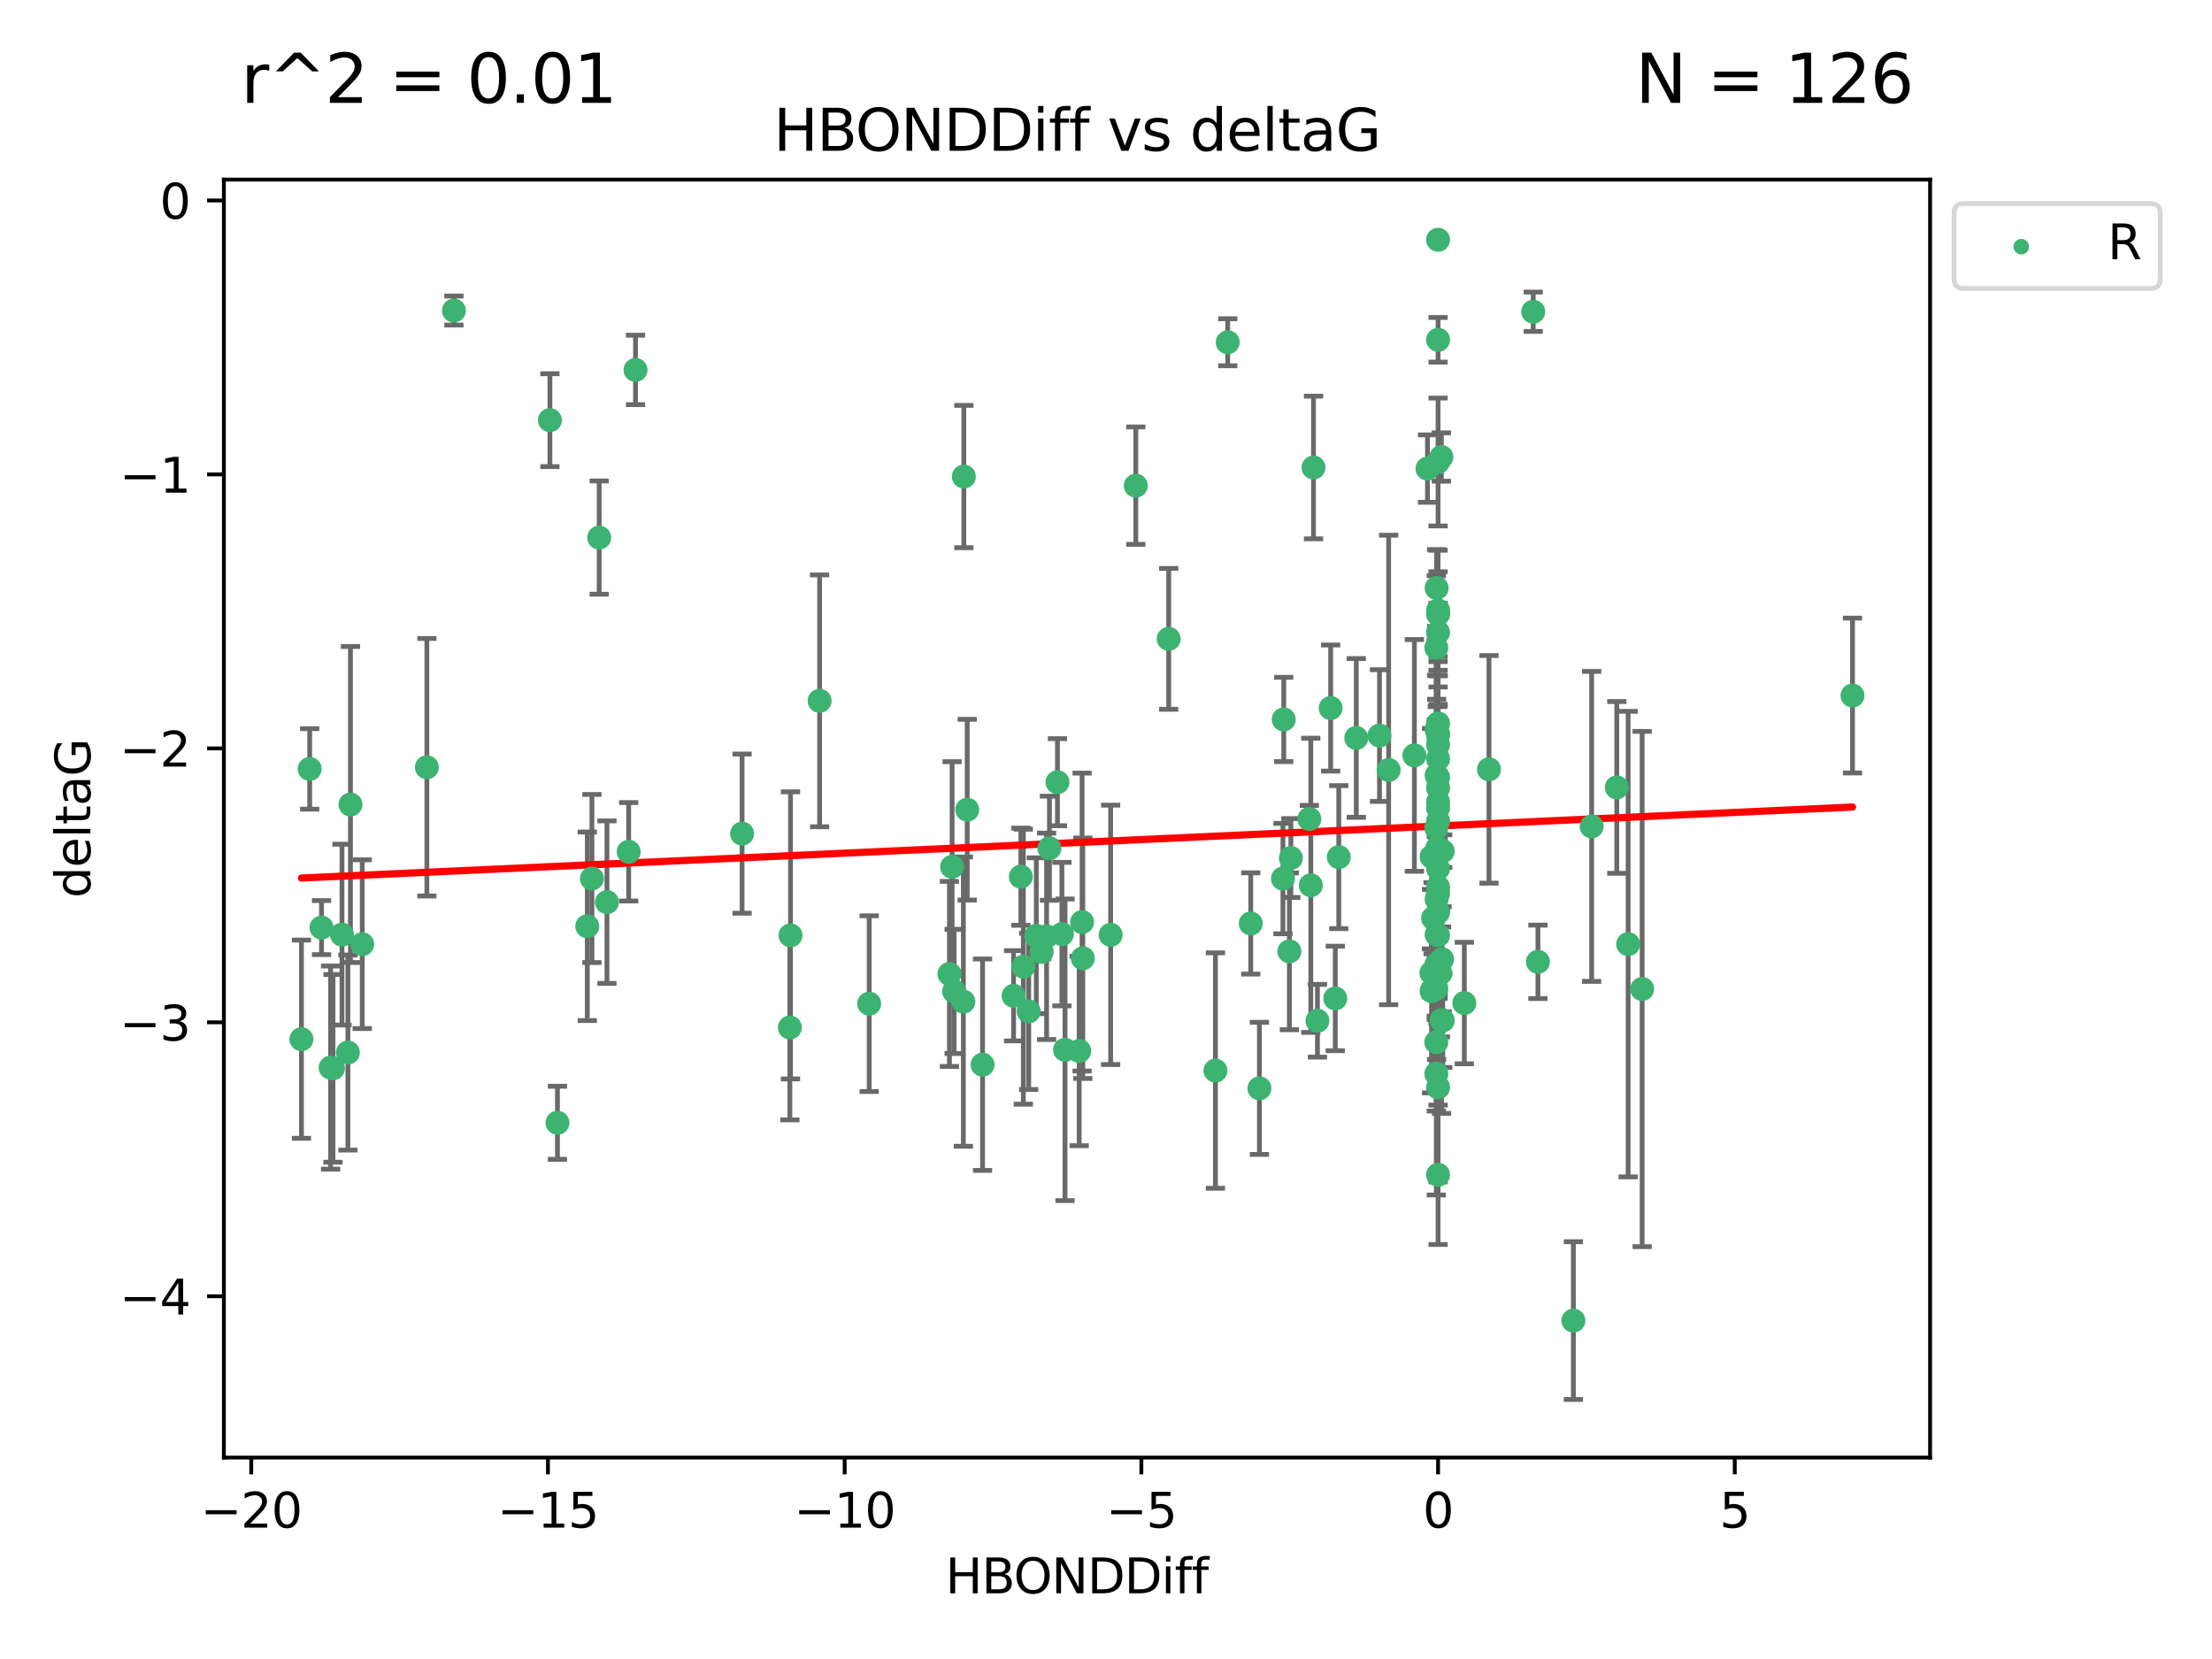 <?xml version="1.0" encoding="utf-8" standalone="no"?>
<!DOCTYPE svg PUBLIC "-//W3C//DTD SVG 1.1//EN"
  "http://www.w3.org/Graphics/SVG/1.1/DTD/svg11.dtd">
<svg xmlns:xlink="http://www.w3.org/1999/xlink" width="460.8pt" height="345.6pt" viewBox="0 0 460.8 345.6" xmlns="http://www.w3.org/2000/svg" version="1.1">
 <defs>
  <style type="text/css">*{stroke-linejoin: round; stroke-linecap: butt}</style>
 </defs>
 <g id="figure_1">
  <g id="patch_1">
   <path d="M 0 345.6 
L 460.8 345.6 
L 460.8 0 
L 0 0 
z
" style="fill: #ffffff"/>
  </g>
  <g id="axes_1">
   <g id="patch_2">
    <path d="M 46.64 303.64 
L 402.07 303.64 
L 402.07 37.411 
L 46.64 37.411 
z
" style="fill: #ffffff"/>
   </g>
   <g id="PathCollection_1">
    <defs>
     <path id="m389f4e6cf1" d="M 0 1.118 
C 0.297 1.118 0.581 1 0.791 0.791 
C 1 0.581 1.118 0.297 1.118 0 
C 1.118 -0.297 1 -0.581 0.791 -0.791 
C 0.581 -1 0.297 -1.118 0 -1.118 
C -0.297 -1.118 -0.581 -1 -0.791 -0.791 
C -1 -0.581 -1.118 -0.297 -1.118 0 
C -1.118 0.297 -1 0.581 -0.791 0.791 
C -0.581 1 -0.297 1.118 0 1.118 
z
" style="stroke: #3cb371"/>
    </defs>
    <g clip-path="url(#p8aa9eade50)">
     <use xlink:href="#m389f4e6cf1" x="94.558" y="64.695" style="fill: #3cb371; stroke: #3cb371"/>
     <use xlink:href="#m389f4e6cf1" x="114.555" y="87.528" style="fill: #3cb371; stroke: #3cb371"/>
     <use xlink:href="#m389f4e6cf1" x="215.88" y="194.932" style="fill: #3cb371; stroke: #3cb371"/>
     <use xlink:href="#m389f4e6cf1" x="255.758" y="71.302" style="fill: #3cb371; stroke: #3cb371"/>
     <use xlink:href="#m389f4e6cf1" x="66.979" y="193.235" style="fill: #3cb371; stroke: #3cb371"/>
     <use xlink:href="#m389f4e6cf1" x="69.366" y="222.554" style="fill: #3cb371; stroke: #3cb371"/>
     <use xlink:href="#m389f4e6cf1" x="200.789" y="99.273" style="fill: #3cb371; stroke: #3cb371"/>
     <use xlink:href="#m389f4e6cf1" x="72.473" y="219.259" style="fill: #3cb371; stroke: #3cb371"/>
     <use xlink:href="#m389f4e6cf1" x="71.243" y="194.699" style="fill: #3cb371; stroke: #3cb371"/>
     <use xlink:href="#m389f4e6cf1" x="73.009" y="167.595" style="fill: #3cb371; stroke: #3cb371"/>
     <use xlink:href="#m389f4e6cf1" x="299.576" y="155.122" style="fill: #3cb371; stroke: #3cb371"/>
     <use xlink:href="#m389f4e6cf1" x="124.821" y="111.988" style="fill: #3cb371; stroke: #3cb371"/>
     <use xlink:href="#m389f4e6cf1" x="64.512" y="160.181" style="fill: #3cb371; stroke: #3cb371"/>
     <use xlink:href="#m389f4e6cf1" x="154.588" y="173.656" style="fill: #3cb371; stroke: #3cb371"/>
     <use xlink:href="#m389f4e6cf1" x="273.065" y="184.426" style="fill: #3cb371; stroke: #3cb371"/>
     <use xlink:href="#m389f4e6cf1" x="75.461" y="196.692" style="fill: #3cb371; stroke: #3cb371"/>
     <use xlink:href="#m389f4e6cf1" x="132.391" y="77.061" style="fill: #3cb371; stroke: #3cb371"/>
     <use xlink:href="#m389f4e6cf1" x="130.964" y="177.444" style="fill: #3cb371; stroke: #3cb371"/>
     <use xlink:href="#m389f4e6cf1" x="200.687" y="208.658" style="fill: #3cb371; stroke: #3cb371"/>
     <use xlink:href="#m389f4e6cf1" x="62.796" y="216.479" style="fill: #3cb371; stroke: #3cb371"/>
     <use xlink:href="#m389f4e6cf1" x="299.576" y="190.062" style="fill: #3cb371; stroke: #3cb371"/>
     <use xlink:href="#m389f4e6cf1" x="164.544" y="214.043" style="fill: #3cb371; stroke: #3cb371"/>
     <use xlink:href="#m389f4e6cf1" x="299.576" y="161.92" style="fill: #3cb371; stroke: #3cb371"/>
     <use xlink:href="#m389f4e6cf1" x="211.151" y="207.441" style="fill: #3cb371; stroke: #3cb371"/>
     <use xlink:href="#m389f4e6cf1" x="220.286" y="162.948" style="fill: #3cb371; stroke: #3cb371"/>
     <use xlink:href="#m389f4e6cf1" x="278.163" y="207.991" style="fill: #3cb371; stroke: #3cb371"/>
     <use xlink:href="#m389f4e6cf1" x="299.274" y="122.489" style="fill: #3cb371; stroke: #3cb371"/>
     <use xlink:href="#m389f4e6cf1" x="339.171" y="196.677" style="fill: #3cb371; stroke: #3cb371"/>
     <use xlink:href="#m389f4e6cf1" x="298.227" y="178.469" style="fill: #3cb371; stroke: #3cb371"/>
     <use xlink:href="#m389f4e6cf1" x="299.214" y="200.955" style="fill: #3cb371; stroke: #3cb371"/>
     <use xlink:href="#m389f4e6cf1" x="122.343" y="192.955" style="fill: #3cb371; stroke: #3cb371"/>
     <use xlink:href="#m389f4e6cf1" x="116.127" y="233.896" style="fill: #3cb371; stroke: #3cb371"/>
     <use xlink:href="#m389f4e6cf1" x="305.047" y="208.95" style="fill: #3cb371; stroke: #3cb371"/>
     <use xlink:href="#m389f4e6cf1" x="299.576" y="171.041" style="fill: #3cb371; stroke: #3cb371"/>
     <use xlink:href="#m389f4e6cf1" x="260.555" y="192.37" style="fill: #3cb371; stroke: #3cb371"/>
     <use xlink:href="#m389f4e6cf1" x="298.539" y="191.27" style="fill: #3cb371; stroke: #3cb371"/>
     <use xlink:href="#m389f4e6cf1" x="299.576" y="180.916" style="fill: #3cb371; stroke: #3cb371"/>
     <use xlink:href="#m389f4e6cf1" x="268.6" y="198.185" style="fill: #3cb371; stroke: #3cb371"/>
     <use xlink:href="#m389f4e6cf1" x="299.272" y="187.325" style="fill: #3cb371; stroke: #3cb371"/>
     <use xlink:href="#m389f4e6cf1" x="221.865" y="218.688" style="fill: #3cb371; stroke: #3cb371"/>
     <use xlink:href="#m389f4e6cf1" x="299.576" y="49.953" style="fill: #3cb371; stroke: #3cb371"/>
     <use xlink:href="#m389f4e6cf1" x="170.741" y="145.997" style="fill: #3cb371; stroke: #3cb371"/>
     <use xlink:href="#m389f4e6cf1" x="299.274" y="161.501" style="fill: #3cb371; stroke: #3cb371"/>
     <use xlink:href="#m389f4e6cf1" x="294.64" y="157.361" style="fill: #3cb371; stroke: #3cb371"/>
     <use xlink:href="#m389f4e6cf1" x="236.607" y="101.169" style="fill: #3cb371; stroke: #3cb371"/>
     <use xlink:href="#m389f4e6cf1" x="68.869" y="222.4" style="fill: #3cb371; stroke: #3cb371"/>
     <use xlink:href="#m389f4e6cf1" x="267.429" y="149.873" style="fill: #3cb371; stroke: #3cb371"/>
     <use xlink:href="#m389f4e6cf1" x="299.273" y="152.002" style="fill: #3cb371; stroke: #3cb371"/>
     <use xlink:href="#m389f4e6cf1" x="181.068" y="209.079" style="fill: #3cb371; stroke: #3cb371"/>
     <use xlink:href="#m389f4e6cf1" x="212.665" y="182.631" style="fill: #3cb371; stroke: #3cb371"/>
     <use xlink:href="#m389f4e6cf1" x="299.576" y="244.73" style="fill: #3cb371; stroke: #3cb371"/>
     <use xlink:href="#m389f4e6cf1" x="218.025" y="195.049" style="fill: #3cb371; stroke: #3cb371"/>
     <use xlink:href="#m389f4e6cf1" x="224.815" y="218.938" style="fill: #3cb371; stroke: #3cb371"/>
     <use xlink:href="#m389f4e6cf1" x="299.576" y="127.135" style="fill: #3cb371; stroke: #3cb371"/>
     <use xlink:href="#m389f4e6cf1" x="201.488" y="168.669" style="fill: #3cb371; stroke: #3cb371"/>
     <use xlink:href="#m389f4e6cf1" x="253.199" y="223.017" style="fill: #3cb371; stroke: #3cb371"/>
     <use xlink:href="#m389f4e6cf1" x="268.909" y="178.742" style="fill: #3cb371; stroke: #3cb371"/>
     <use xlink:href="#m389f4e6cf1" x="300.55" y="212.597" style="fill: #3cb371; stroke: #3cb371"/>
     <use xlink:href="#m389f4e6cf1" x="331.569" y="172.155" style="fill: #3cb371; stroke: #3cb371"/>
     <use xlink:href="#m389f4e6cf1" x="164.677" y="194.853" style="fill: #3cb371; stroke: #3cb371"/>
     <use xlink:href="#m389f4e6cf1" x="298.192" y="202.666" style="fill: #3cb371; stroke: #3cb371"/>
     <use xlink:href="#m389f4e6cf1" x="218.619" y="176.699" style="fill: #3cb371; stroke: #3cb371"/>
     <use xlink:href="#m389f4e6cf1" x="216.999" y="198.296" style="fill: #3cb371; stroke: #3cb371"/>
     <use xlink:href="#m389f4e6cf1" x="297.373" y="97.617" style="fill: #3cb371; stroke: #3cb371"/>
     <use xlink:href="#m389f4e6cf1" x="299.576" y="96.247" style="fill: #3cb371; stroke: #3cb371"/>
     <use xlink:href="#m389f4e6cf1" x="320.379" y="200.365" style="fill: #3cb371; stroke: #3cb371"/>
     <use xlink:href="#m389f4e6cf1" x="204.684" y="221.79" style="fill: #3cb371; stroke: #3cb371"/>
     <use xlink:href="#m389f4e6cf1" x="319.4" y="64.938" style="fill: #3cb371; stroke: #3cb371"/>
     <use xlink:href="#m389f4e6cf1" x="299.576" y="167.063" style="fill: #3cb371; stroke: #3cb371"/>
     <use xlink:href="#m389f4e6cf1" x="197.786" y="202.889" style="fill: #3cb371; stroke: #3cb371"/>
     <use xlink:href="#m389f4e6cf1" x="277.201" y="147.498" style="fill: #3cb371; stroke: #3cb371"/>
     <use xlink:href="#m389f4e6cf1" x="300.303" y="212.523" style="fill: #3cb371; stroke: #3cb371"/>
     <use xlink:href="#m389f4e6cf1" x="198.342" y="180.572" style="fill: #3cb371; stroke: #3cb371"/>
     <use xlink:href="#m389f4e6cf1" x="299.424" y="176.631" style="fill: #3cb371; stroke: #3cb371"/>
     <use xlink:href="#m389f4e6cf1" x="267.261" y="183.025" style="fill: #3cb371; stroke: #3cb371"/>
     <use xlink:href="#m389f4e6cf1" x="385.914" y="144.891" style="fill: #3cb371; stroke: #3cb371"/>
     <use xlink:href="#m389f4e6cf1" x="299.576" y="152.931" style="fill: #3cb371; stroke: #3cb371"/>
     <use xlink:href="#m389f4e6cf1" x="126.439" y="187.935" style="fill: #3cb371; stroke: #3cb371"/>
     <use xlink:href="#m389f4e6cf1" x="299.576" y="131.749" style="fill: #3cb371; stroke: #3cb371"/>
     <use xlink:href="#m389f4e6cf1" x="336.803" y="164.036" style="fill: #3cb371; stroke: #3cb371"/>
     <use xlink:href="#m389f4e6cf1" x="262.359" y="226.725" style="fill: #3cb371; stroke: #3cb371"/>
     <use xlink:href="#m389f4e6cf1" x="310.181" y="160.267" style="fill: #3cb371; stroke: #3cb371"/>
     <use xlink:href="#m389f4e6cf1" x="274.448" y="212.64" style="fill: #3cb371; stroke: #3cb371"/>
     <use xlink:href="#m389f4e6cf1" x="299.212" y="205.928" style="fill: #3cb371; stroke: #3cb371"/>
     <use xlink:href="#m389f4e6cf1" x="299.576" y="127.791" style="fill: #3cb371; stroke: #3cb371"/>
     <use xlink:href="#m389f4e6cf1" x="225.565" y="199.622" style="fill: #3cb371; stroke: #3cb371"/>
     <use xlink:href="#m389f4e6cf1" x="299.576" y="152.989" style="fill: #3cb371; stroke: #3cb371"/>
     <use xlink:href="#m389f4e6cf1" x="198.764" y="206.532" style="fill: #3cb371; stroke: #3cb371"/>
     <use xlink:href="#m389f4e6cf1" x="298.225" y="206.468" style="fill: #3cb371; stroke: #3cb371"/>
     <use xlink:href="#m389f4e6cf1" x="299.212" y="172.467" style="fill: #3cb371; stroke: #3cb371"/>
     <use xlink:href="#m389f4e6cf1" x="123.308" y="183.014" style="fill: #3cb371; stroke: #3cb371"/>
     <use xlink:href="#m389f4e6cf1" x="299.576" y="127.938" style="fill: #3cb371; stroke: #3cb371"/>
     <use xlink:href="#m389f4e6cf1" x="299.212" y="134.94" style="fill: #3cb371; stroke: #3cb371"/>
     <use xlink:href="#m389f4e6cf1" x="272.759" y="170.603" style="fill: #3cb371; stroke: #3cb371"/>
     <use xlink:href="#m389f4e6cf1" x="287.375" y="153.228" style="fill: #3cb371; stroke: #3cb371"/>
     <use xlink:href="#m389f4e6cf1" x="225.422" y="192.078" style="fill: #3cb371; stroke: #3cb371"/>
     <use xlink:href="#m389f4e6cf1" x="213.182" y="201.375" style="fill: #3cb371; stroke: #3cb371"/>
     <use xlink:href="#m389f4e6cf1" x="278.89" y="178.555" style="fill: #3cb371; stroke: #3cb371"/>
     <use xlink:href="#m389f4e6cf1" x="299.576" y="194.834" style="fill: #3cb371; stroke: #3cb371"/>
     <use xlink:href="#m389f4e6cf1" x="273.627" y="97.389" style="fill: #3cb371; stroke: #3cb371"/>
     <use xlink:href="#m389f4e6cf1" x="221.212" y="194.593" style="fill: #3cb371; stroke: #3cb371"/>
     <use xlink:href="#m389f4e6cf1" x="342.09" y="206.029" style="fill: #3cb371; stroke: #3cb371"/>
     <use xlink:href="#m389f4e6cf1" x="88.925" y="159.834" style="fill: #3cb371; stroke: #3cb371"/>
     <use xlink:href="#m389f4e6cf1" x="299.576" y="70.788" style="fill: #3cb371; stroke: #3cb371"/>
     <use xlink:href="#m389f4e6cf1" x="299.576" y="226.509" style="fill: #3cb371; stroke: #3cb371"/>
     <use xlink:href="#m389f4e6cf1" x="289.282" y="160.398" style="fill: #3cb371; stroke: #3cb371"/>
     <use xlink:href="#m389f4e6cf1" x="300.263" y="95.198" style="fill: #3cb371; stroke: #3cb371"/>
     <use xlink:href="#m389f4e6cf1" x="231.365" y="194.745" style="fill: #3cb371; stroke: #3cb371"/>
     <use xlink:href="#m389f4e6cf1" x="327.766" y="275.107" style="fill: #3cb371; stroke: #3cb371"/>
     <use xlink:href="#m389f4e6cf1" x="299.576" y="168.305" style="fill: #3cb371; stroke: #3cb371"/>
     <use xlink:href="#m389f4e6cf1" x="299.576" y="184.817" style="fill: #3cb371; stroke: #3cb371"/>
     <use xlink:href="#m389f4e6cf1" x="282.538" y="153.726" style="fill: #3cb371; stroke: #3cb371"/>
     <use xlink:href="#m389f4e6cf1" x="300.546" y="177.309" style="fill: #3cb371; stroke: #3cb371"/>
     <use xlink:href="#m389f4e6cf1" x="243.46" y="133.085" style="fill: #3cb371; stroke: #3cb371"/>
     <use xlink:href="#m389f4e6cf1" x="300.063" y="202.746" style="fill: #3cb371; stroke: #3cb371"/>
     <use xlink:href="#m389f4e6cf1" x="299.576" y="201.877" style="fill: #3cb371; stroke: #3cb371"/>
     <use xlink:href="#m389f4e6cf1" x="299.576" y="150.708" style="fill: #3cb371; stroke: #3cb371"/>
     <use xlink:href="#m389f4e6cf1" x="299.576" y="186.123" style="fill: #3cb371; stroke: #3cb371"/>
     <use xlink:href="#m389f4e6cf1" x="299.576" y="201.4" style="fill: #3cb371; stroke: #3cb371"/>
     <use xlink:href="#m389f4e6cf1" x="299.211" y="217.1" style="fill: #3cb371; stroke: #3cb371"/>
     <use xlink:href="#m389f4e6cf1" x="300.406" y="199.83" style="fill: #3cb371; stroke: #3cb371"/>
     <use xlink:href="#m389f4e6cf1" x="299.274" y="194.674" style="fill: #3cb371; stroke: #3cb371"/>
     <use xlink:href="#m389f4e6cf1" x="299.576" y="164.139" style="fill: #3cb371; stroke: #3cb371"/>
     <use xlink:href="#m389f4e6cf1" x="299.576" y="158.09" style="fill: #3cb371; stroke: #3cb371"/>
     <use xlink:href="#m389f4e6cf1" x="299.212" y="223.673" style="fill: #3cb371; stroke: #3cb371"/>
     <use xlink:href="#m389f4e6cf1" x="214.303" y="210.689" style="fill: #3cb371; stroke: #3cb371"/>
    </g>
   </g>
   <g id="matplotlib.axis_1">
    <g id="xtick_1">
     <g id="line2d_1">
      <defs>
       <path id="m92b2d39074" d="M 0 0 
L 0 3.5 
" style="stroke: #000000; stroke-width: 0.8"/>
      </defs>
      <g>
       <use xlink:href="#m92b2d39074" x="52.34" y="303.64" style="stroke: #000000; stroke-width: 0.8"/>
      </g>
     </g>
     <g id="text_1">
      <!-- −20 -->
      <g transform="translate(41.788 318.238)scale(0.1 -0.1)">
       <defs>
        <path id="DejaVuSans-2212" d="M 678 2272 
L 4684 2272 
L 4684 1741 
L 678 1741 
L 678 2272 
z
" transform="scale(0.016)"/>
        <path id="DejaVuSans-32" d="M 1228 531 
L 3431 531 
L 3431 0 
L 469 0 
L 469 531 
Q 828 903 1448 1529 
Q 2069 2156 2228 2338 
Q 2531 2678 2651 2914 
Q 2772 3150 2772 3378 
Q 2772 3750 2511 3984 
Q 2250 4219 1831 4219 
Q 1534 4219 1204 4116 
Q 875 4013 500 3803 
L 500 4441 
Q 881 4594 1212 4672 
Q 1544 4750 1819 4750 
Q 2544 4750 2975 4387 
Q 3406 4025 3406 3419 
Q 3406 3131 3298 2873 
Q 3191 2616 2906 2266 
Q 2828 2175 2409 1742 
Q 1991 1309 1228 531 
z
" transform="scale(0.016)"/>
        <path id="DejaVuSans-30" d="M 2034 4250 
Q 1547 4250 1301 3770 
Q 1056 3291 1056 2328 
Q 1056 1369 1301 889 
Q 1547 409 2034 409 
Q 2525 409 2770 889 
Q 3016 1369 3016 2328 
Q 3016 3291 2770 3770 
Q 2525 4250 2034 4250 
z
M 2034 4750 
Q 2819 4750 3233 4129 
Q 3647 3509 3647 2328 
Q 3647 1150 3233 529 
Q 2819 -91 2034 -91 
Q 1250 -91 836 529 
Q 422 1150 422 2328 
Q 422 3509 836 4129 
Q 1250 4750 2034 4750 
z
" transform="scale(0.016)"/>
       </defs>
       <use xlink:href="#DejaVuSans-2212"/>
       <use xlink:href="#DejaVuSans-32" x="83.789"/>
       <use xlink:href="#DejaVuSans-30" x="147.412"/>
      </g>
     </g>
    </g>
    <g id="xtick_2">
     <g id="line2d_2">
      <g>
       <use xlink:href="#m92b2d39074" x="114.149" y="303.64" style="stroke: #000000; stroke-width: 0.8"/>
      </g>
     </g>
     <g id="text_2">
      <!-- −15 -->
      <g transform="translate(103.597 318.238)scale(0.1 -0.1)">
       <defs>
        <path id="DejaVuSans-31" d="M 794 531 
L 1825 531 
L 1825 4091 
L 703 3866 
L 703 4441 
L 1819 4666 
L 2450 4666 
L 2450 531 
L 3481 531 
L 3481 0 
L 794 0 
L 794 531 
z
" transform="scale(0.016)"/>
        <path id="DejaVuSans-35" d="M 691 4666 
L 3169 4666 
L 3169 4134 
L 1269 4134 
L 1269 2991 
Q 1406 3038 1543 3061 
Q 1681 3084 1819 3084 
Q 2600 3084 3056 2656 
Q 3513 2228 3513 1497 
Q 3513 744 3044 326 
Q 2575 -91 1722 -91 
Q 1428 -91 1123 -41 
Q 819 9 494 109 
L 494 744 
Q 775 591 1075 516 
Q 1375 441 1709 441 
Q 2250 441 2565 725 
Q 2881 1009 2881 1497 
Q 2881 1984 2565 2268 
Q 2250 2553 1709 2553 
Q 1456 2553 1204 2497 
Q 953 2441 691 2322 
L 691 4666 
z
" transform="scale(0.016)"/>
       </defs>
       <use xlink:href="#DejaVuSans-2212"/>
       <use xlink:href="#DejaVuSans-31" x="83.789"/>
       <use xlink:href="#DejaVuSans-35" x="147.412"/>
      </g>
     </g>
    </g>
    <g id="xtick_3">
     <g id="line2d_3">
      <g>
       <use xlink:href="#m92b2d39074" x="175.958" y="303.64" style="stroke: #000000; stroke-width: 0.8"/>
      </g>
     </g>
     <g id="text_3">
      <!-- −10 -->
      <g transform="translate(165.406 318.238)scale(0.1 -0.1)">
       <use xlink:href="#DejaVuSans-2212"/>
       <use xlink:href="#DejaVuSans-31" x="83.789"/>
       <use xlink:href="#DejaVuSans-30" x="147.412"/>
      </g>
     </g>
    </g>
    <g id="xtick_4">
     <g id="line2d_4">
      <g>
       <use xlink:href="#m92b2d39074" x="237.767" y="303.64" style="stroke: #000000; stroke-width: 0.8"/>
      </g>
     </g>
     <g id="text_4">
      <!-- −5 -->
      <g transform="translate(230.396 318.238)scale(0.1 -0.1)">
       <use xlink:href="#DejaVuSans-2212"/>
       <use xlink:href="#DejaVuSans-35" x="83.789"/>
      </g>
     </g>
    </g>
    <g id="xtick_5">
     <g id="line2d_5">
      <g>
       <use xlink:href="#m92b2d39074" x="299.576" y="303.64" style="stroke: #000000; stroke-width: 0.8"/>
      </g>
     </g>
     <g id="text_5">
      <!-- 0 -->
      <g transform="translate(296.395 318.238)scale(0.1 -0.1)">
       <use xlink:href="#DejaVuSans-30"/>
      </g>
     </g>
    </g>
    <g id="xtick_6">
     <g id="line2d_6">
      <g>
       <use xlink:href="#m92b2d39074" x="361.385" y="303.64" style="stroke: #000000; stroke-width: 0.8"/>
      </g>
     </g>
     <g id="text_6">
      <!-- 5 -->
      <g transform="translate(358.203 318.238)scale(0.1 -0.1)">
       <use xlink:href="#DejaVuSans-35"/>
      </g>
     </g>
    </g>
    <g id="text_7">
     <!-- HBONDDiff -->
     <g transform="translate(196.966 331.917)scale(0.1 -0.1)">
      <defs>
       <path id="DejaVuSans-48" d="M 628 4666 
L 1259 4666 
L 1259 2753 
L 3553 2753 
L 3553 4666 
L 4184 4666 
L 4184 0 
L 3553 0 
L 3553 2222 
L 1259 2222 
L 1259 0 
L 628 0 
L 628 4666 
z
" transform="scale(0.016)"/>
       <path id="DejaVuSans-42" d="M 1259 2228 
L 1259 519 
L 2272 519 
Q 2781 519 3026 730 
Q 3272 941 3272 1375 
Q 3272 1813 3026 2020 
Q 2781 2228 2272 2228 
L 1259 2228 
z
M 1259 4147 
L 1259 2741 
L 2194 2741 
Q 2656 2741 2882 2914 
Q 3109 3088 3109 3444 
Q 3109 3797 2882 3972 
Q 2656 4147 2194 4147 
L 1259 4147 
z
M 628 4666 
L 2241 4666 
Q 2963 4666 3353 4366 
Q 3744 4066 3744 3513 
Q 3744 3084 3544 2831 
Q 3344 2578 2956 2516 
Q 3422 2416 3680 2098 
Q 3938 1781 3938 1306 
Q 3938 681 3513 340 
Q 3088 0 2303 0 
L 628 0 
L 628 4666 
z
" transform="scale(0.016)"/>
       <path id="DejaVuSans-4f" d="M 2522 4238 
Q 1834 4238 1429 3725 
Q 1025 3213 1025 2328 
Q 1025 1447 1429 934 
Q 1834 422 2522 422 
Q 3209 422 3611 934 
Q 4013 1447 4013 2328 
Q 4013 3213 3611 3725 
Q 3209 4238 2522 4238 
z
M 2522 4750 
Q 3503 4750 4090 4092 
Q 4678 3434 4678 2328 
Q 4678 1225 4090 567 
Q 3503 -91 2522 -91 
Q 1538 -91 948 565 
Q 359 1222 359 2328 
Q 359 3434 948 4092 
Q 1538 4750 2522 4750 
z
" transform="scale(0.016)"/>
       <path id="DejaVuSans-4e" d="M 628 4666 
L 1478 4666 
L 3547 763 
L 3547 4666 
L 4159 4666 
L 4159 0 
L 3309 0 
L 1241 3903 
L 1241 0 
L 628 0 
L 628 4666 
z
" transform="scale(0.016)"/>
       <path id="DejaVuSans-44" d="M 1259 4147 
L 1259 519 
L 2022 519 
Q 2988 519 3436 956 
Q 3884 1394 3884 2338 
Q 3884 3275 3436 3711 
Q 2988 4147 2022 4147 
L 1259 4147 
z
M 628 4666 
L 1925 4666 
Q 3281 4666 3915 4102 
Q 4550 3538 4550 2338 
Q 4550 1131 3912 565 
Q 3275 0 1925 0 
L 628 0 
L 628 4666 
z
" transform="scale(0.016)"/>
       <path id="DejaVuSans-69" d="M 603 3500 
L 1178 3500 
L 1178 0 
L 603 0 
L 603 3500 
z
M 603 4863 
L 1178 4863 
L 1178 4134 
L 603 4134 
L 603 4863 
z
" transform="scale(0.016)"/>
       <path id="DejaVuSans-66" d="M 2375 4863 
L 2375 4384 
L 1825 4384 
Q 1516 4384 1395 4259 
Q 1275 4134 1275 3809 
L 1275 3500 
L 2222 3500 
L 2222 3053 
L 1275 3053 
L 1275 0 
L 697 0 
L 697 3053 
L 147 3053 
L 147 3500 
L 697 3500 
L 697 3744 
Q 697 4328 969 4595 
Q 1241 4863 1831 4863 
L 2375 4863 
z
" transform="scale(0.016)"/>
      </defs>
      <use xlink:href="#DejaVuSans-48"/>
      <use xlink:href="#DejaVuSans-42" x="75.195"/>
      <use xlink:href="#DejaVuSans-4f" x="142.049"/>
      <use xlink:href="#DejaVuSans-4e" x="220.76"/>
      <use xlink:href="#DejaVuSans-44" x="295.564"/>
      <use xlink:href="#DejaVuSans-44" x="372.566"/>
      <use xlink:href="#DejaVuSans-69" x="449.568"/>
      <use xlink:href="#DejaVuSans-66" x="477.352"/>
      <use xlink:href="#DejaVuSans-66" x="512.557"/>
     </g>
    </g>
   </g>
   <g id="matplotlib.axis_2">
    <g id="ytick_1">
     <g id="line2d_7">
      <defs>
       <path id="m8e618e7a98" d="M 0 0 
L -3.5 0 
" style="stroke: #000000; stroke-width: 0.8"/>
      </defs>
      <g>
       <use xlink:href="#m8e618e7a98" x="46.64" y="270.038" style="stroke: #000000; stroke-width: 0.8"/>
      </g>
     </g>
     <g id="text_8">
      <!-- −4 -->
      <g transform="translate(24.898 273.837)scale(0.1 -0.1)">
       <defs>
        <path id="DejaVuSans-34" d="M 2419 4116 
L 825 1625 
L 2419 1625 
L 2419 4116 
z
M 2253 4666 
L 3047 4666 
L 3047 1625 
L 3713 1625 
L 3713 1100 
L 3047 1100 
L 3047 0 
L 2419 0 
L 2419 1100 
L 313 1100 
L 313 1709 
L 2253 4666 
z
" transform="scale(0.016)"/>
       </defs>
       <use xlink:href="#DejaVuSans-2212"/>
       <use xlink:href="#DejaVuSans-34" x="83.789"/>
      </g>
     </g>
    </g>
    <g id="ytick_2">
     <g id="line2d_8">
      <g>
       <use xlink:href="#m8e618e7a98" x="46.64" y="212.969" style="stroke: #000000; stroke-width: 0.8"/>
      </g>
     </g>
     <g id="text_9">
      <!-- −3 -->
      <g transform="translate(24.898 216.768)scale(0.1 -0.1)">
       <defs>
        <path id="DejaVuSans-33" d="M 2597 2516 
Q 3050 2419 3304 2112 
Q 3559 1806 3559 1356 
Q 3559 666 3084 287 
Q 2609 -91 1734 -91 
Q 1441 -91 1130 -33 
Q 819 25 488 141 
L 488 750 
Q 750 597 1062 519 
Q 1375 441 1716 441 
Q 2309 441 2620 675 
Q 2931 909 2931 1356 
Q 2931 1769 2642 2001 
Q 2353 2234 1838 2234 
L 1294 2234 
L 1294 2753 
L 1863 2753 
Q 2328 2753 2575 2939 
Q 2822 3125 2822 3475 
Q 2822 3834 2567 4026 
Q 2313 4219 1838 4219 
Q 1578 4219 1281 4162 
Q 984 4106 628 3988 
L 628 4550 
Q 988 4650 1302 4700 
Q 1616 4750 1894 4750 
Q 2613 4750 3031 4423 
Q 3450 4097 3450 3541 
Q 3450 3153 3228 2886 
Q 3006 2619 2597 2516 
z
" transform="scale(0.016)"/>
       </defs>
       <use xlink:href="#DejaVuSans-2212"/>
       <use xlink:href="#DejaVuSans-33" x="83.789"/>
      </g>
     </g>
    </g>
    <g id="ytick_3">
     <g id="line2d_9">
      <g>
       <use xlink:href="#m8e618e7a98" x="46.64" y="155.9" style="stroke: #000000; stroke-width: 0.8"/>
      </g>
     </g>
     <g id="text_10">
      <!-- −2 -->
      <g transform="translate(24.898 159.699)scale(0.1 -0.1)">
       <use xlink:href="#DejaVuSans-2212"/>
       <use xlink:href="#DejaVuSans-32" x="83.789"/>
      </g>
     </g>
    </g>
    <g id="ytick_4">
     <g id="line2d_10">
      <g>
       <use xlink:href="#m8e618e7a98" x="46.64" y="98.831" style="stroke: #000000; stroke-width: 0.8"/>
      </g>
     </g>
     <g id="text_11">
      <!-- −1 -->
      <g transform="translate(24.898 102.63)scale(0.1 -0.1)">
       <use xlink:href="#DejaVuSans-2212"/>
       <use xlink:href="#DejaVuSans-31" x="83.789"/>
      </g>
     </g>
    </g>
    <g id="ytick_5">
     <g id="line2d_11">
      <g>
       <use xlink:href="#m8e618e7a98" x="46.64" y="41.762" style="stroke: #000000; stroke-width: 0.8"/>
      </g>
     </g>
     <g id="text_12">
      <!-- 0 -->
      <g transform="translate(33.278 45.561)scale(0.1 -0.1)">
       <use xlink:href="#DejaVuSans-30"/>
      </g>
     </g>
    </g>
    <g id="text_13">
     <!-- deltaG -->
     <g transform="translate(18.818 187.064)rotate(-90)scale(0.1 -0.1)">
      <defs>
       <path id="DejaVuSans-64" d="M 2906 2969 
L 2906 4863 
L 3481 4863 
L 3481 0 
L 2906 0 
L 2906 525 
Q 2725 213 2448 61 
Q 2172 -91 1784 -91 
Q 1150 -91 751 415 
Q 353 922 353 1747 
Q 353 2572 751 3078 
Q 1150 3584 1784 3584 
Q 2172 3584 2448 3432 
Q 2725 3281 2906 2969 
z
M 947 1747 
Q 947 1113 1208 752 
Q 1469 391 1925 391 
Q 2381 391 2643 752 
Q 2906 1113 2906 1747 
Q 2906 2381 2643 2742 
Q 2381 3103 1925 3103 
Q 1469 3103 1208 2742 
Q 947 2381 947 1747 
z
" transform="scale(0.016)"/>
       <path id="DejaVuSans-65" d="M 3597 1894 
L 3597 1613 
L 953 1613 
Q 991 1019 1311 708 
Q 1631 397 2203 397 
Q 2534 397 2845 478 
Q 3156 559 3463 722 
L 3463 178 
Q 3153 47 2828 -22 
Q 2503 -91 2169 -91 
Q 1331 -91 842 396 
Q 353 884 353 1716 
Q 353 2575 817 3079 
Q 1281 3584 2069 3584 
Q 2775 3584 3186 3129 
Q 3597 2675 3597 1894 
z
M 3022 2063 
Q 3016 2534 2758 2815 
Q 2500 3097 2075 3097 
Q 1594 3097 1305 2825 
Q 1016 2553 972 2059 
L 3022 2063 
z
" transform="scale(0.016)"/>
       <path id="DejaVuSans-6c" d="M 603 4863 
L 1178 4863 
L 1178 0 
L 603 0 
L 603 4863 
z
" transform="scale(0.016)"/>
       <path id="DejaVuSans-74" d="M 1172 4494 
L 1172 3500 
L 2356 3500 
L 2356 3053 
L 1172 3053 
L 1172 1153 
Q 1172 725 1289 603 
Q 1406 481 1766 481 
L 2356 481 
L 2356 0 
L 1766 0 
Q 1100 0 847 248 
Q 594 497 594 1153 
L 594 3053 
L 172 3053 
L 172 3500 
L 594 3500 
L 594 4494 
L 1172 4494 
z
" transform="scale(0.016)"/>
       <path id="DejaVuSans-61" d="M 2194 1759 
Q 1497 1759 1228 1600 
Q 959 1441 959 1056 
Q 959 750 1161 570 
Q 1363 391 1709 391 
Q 2188 391 2477 730 
Q 2766 1069 2766 1631 
L 2766 1759 
L 2194 1759 
z
M 3341 1997 
L 3341 0 
L 2766 0 
L 2766 531 
Q 2569 213 2275 61 
Q 1981 -91 1556 -91 
Q 1019 -91 701 211 
Q 384 513 384 1019 
Q 384 1609 779 1909 
Q 1175 2209 1959 2209 
L 2766 2209 
L 2766 2266 
Q 2766 2663 2505 2880 
Q 2244 3097 1772 3097 
Q 1472 3097 1187 3025 
Q 903 2953 641 2809 
L 641 3341 
Q 956 3463 1253 3523 
Q 1550 3584 1831 3584 
Q 2591 3584 2966 3190 
Q 3341 2797 3341 1997 
z
" transform="scale(0.016)"/>
       <path id="DejaVuSans-47" d="M 3809 666 
L 3809 1919 
L 2778 1919 
L 2778 2438 
L 4434 2438 
L 4434 434 
Q 4069 175 3628 42 
Q 3188 -91 2688 -91 
Q 1594 -91 976 548 
Q 359 1188 359 2328 
Q 359 3472 976 4111 
Q 1594 4750 2688 4750 
Q 3144 4750 3555 4637 
Q 3966 4525 4313 4306 
L 4313 3634 
Q 3963 3931 3569 4081 
Q 3175 4231 2741 4231 
Q 1884 4231 1454 3753 
Q 1025 3275 1025 2328 
Q 1025 1384 1454 906 
Q 1884 428 2741 428 
Q 3075 428 3337 486 
Q 3600 544 3809 666 
z
" transform="scale(0.016)"/>
      </defs>
      <use xlink:href="#DejaVuSans-64"/>
      <use xlink:href="#DejaVuSans-65" x="63.477"/>
      <use xlink:href="#DejaVuSans-6c" x="125"/>
      <use xlink:href="#DejaVuSans-74" x="152.783"/>
      <use xlink:href="#DejaVuSans-61" x="191.992"/>
      <use xlink:href="#DejaVuSans-47" x="253.271"/>
     </g>
    </g>
   </g>
   <g id="LineCollection_1">
    <path d="M 94.558 67.716 
L 94.558 61.675 
" clip-path="url(#p8aa9eade50)" style="fill: none; stroke: #696969"/>
    <path d="M 114.555 97.201 
L 114.555 77.856 
" clip-path="url(#p8aa9eade50)" style="fill: none; stroke: #696969"/>
    <path d="M 215.88 211.165 
L 215.88 178.699 
" clip-path="url(#p8aa9eade50)" style="fill: none; stroke: #696969"/>
    <path d="M 255.758 76.198 
L 255.758 66.406 
" clip-path="url(#p8aa9eade50)" style="fill: none; stroke: #696969"/>
    <path d="M 66.979 198.865 
L 66.979 187.605 
" clip-path="url(#p8aa9eade50)" style="fill: none; stroke: #696969"/>
    <path d="M 69.366 242.104 
L 69.366 203.004 
" clip-path="url(#p8aa9eade50)" style="fill: none; stroke: #696969"/>
    <path d="M 200.789 114.094 
L 200.789 84.453 
" clip-path="url(#p8aa9eade50)" style="fill: none; stroke: #696969"/>
    <path d="M 72.473 239.582 
L 72.473 198.935 
" clip-path="url(#p8aa9eade50)" style="fill: none; stroke: #696969"/>
    <path d="M 71.243 213.532 
L 71.243 175.866 
" clip-path="url(#p8aa9eade50)" style="fill: none; stroke: #696969"/>
    <path d="M 73.009 200.513 
L 73.009 134.676 
" clip-path="url(#p8aa9eade50)" style="fill: none; stroke: #696969"/>
    <path d="M 299.576 169.551 
L 299.576 140.692 
" clip-path="url(#p8aa9eade50)" style="fill: none; stroke: #696969"/>
    <path d="M 124.821 123.783 
L 124.821 100.193 
" clip-path="url(#p8aa9eade50)" style="fill: none; stroke: #696969"/>
    <path d="M 64.512 168.559 
L 64.512 151.803 
" clip-path="url(#p8aa9eade50)" style="fill: none; stroke: #696969"/>
    <path d="M 154.588 190.236 
L 154.588 157.076 
" clip-path="url(#p8aa9eade50)" style="fill: none; stroke: #696969"/>
    <path d="M 273.065 215.069 
L 273.065 153.783 
" clip-path="url(#p8aa9eade50)" style="fill: none; stroke: #696969"/>
    <path d="M 75.461 214.266 
L 75.461 179.119 
" clip-path="url(#p8aa9eade50)" style="fill: none; stroke: #696969"/>
    <path d="M 132.391 84.288 
L 132.391 69.834 
" clip-path="url(#p8aa9eade50)" style="fill: none; stroke: #696969"/>
    <path d="M 130.964 187.697 
L 130.964 167.19 
" clip-path="url(#p8aa9eade50)" style="fill: none; stroke: #696969"/>
    <path d="M 200.687 238.79 
L 200.687 178.525 
" clip-path="url(#p8aa9eade50)" style="fill: none; stroke: #696969"/>
    <path d="M 62.796 237.126 
L 62.796 195.832 
" clip-path="url(#p8aa9eade50)" style="fill: none; stroke: #696969"/>
    <path d="M 299.576 207.965 
L 299.576 172.159 
" clip-path="url(#p8aa9eade50)" style="fill: none; stroke: #696969"/>
    <path d="M 164.544 233.293 
L 164.544 194.793 
" clip-path="url(#p8aa9eade50)" style="fill: none; stroke: #696969"/>
    <path d="M 299.576 166.356 
L 299.576 157.484 
" clip-path="url(#p8aa9eade50)" style="fill: none; stroke: #696969"/>
    <path d="M 211.151 216.842 
L 211.151 198.039 
" clip-path="url(#p8aa9eade50)" style="fill: none; stroke: #696969"/>
    <path d="M 220.286 172.019 
L 220.286 153.877 
" clip-path="url(#p8aa9eade50)" style="fill: none; stroke: #696969"/>
    <path d="M 278.163 218.88 
L 278.163 197.103 
" clip-path="url(#p8aa9eade50)" style="fill: none; stroke: #696969"/>
    <path d="M 299.274 130.498 
L 299.274 114.479 
" clip-path="url(#p8aa9eade50)" style="fill: none; stroke: #696969"/>
    <path d="M 339.171 245.168 
L 339.171 148.187 
" clip-path="url(#p8aa9eade50)" style="fill: none; stroke: #696969"/>
    <path d="M 298.227 205.188 
L 298.227 151.75 
" clip-path="url(#p8aa9eade50)" style="fill: none; stroke: #696969"/>
    <path d="M 299.214 227.642 
L 299.214 174.268 
" clip-path="url(#p8aa9eade50)" style="fill: none; stroke: #696969"/>
    <path d="M 122.343 212.597 
L 122.343 173.313 
" clip-path="url(#p8aa9eade50)" style="fill: none; stroke: #696969"/>
    <path d="M 116.127 241.51 
L 116.127 226.283 
" clip-path="url(#p8aa9eade50)" style="fill: none; stroke: #696969"/>
    <path d="M 305.047 221.61 
L 305.047 196.291 
" clip-path="url(#p8aa9eade50)" style="fill: none; stroke: #696969"/>
    <path d="M 299.576 180.736 
L 299.576 161.346 
" clip-path="url(#p8aa9eade50)" style="fill: none; stroke: #696969"/>
    <path d="M 260.555 202.915 
L 260.555 181.825 
" clip-path="url(#p8aa9eade50)" style="fill: none; stroke: #696969"/>
    <path d="M 298.539 198.675 
L 298.539 183.866 
" clip-path="url(#p8aa9eade50)" style="fill: none; stroke: #696969"/>
    <path d="M 299.576 184.616 
L 299.576 177.216 
" clip-path="url(#p8aa9eade50)" style="fill: none; stroke: #696969"/>
    <path d="M 268.6 214.512 
L 268.6 181.857 
" clip-path="url(#p8aa9eade50)" style="fill: none; stroke: #696969"/>
    <path d="M 299.272 220.704 
L 299.272 153.945 
" clip-path="url(#p8aa9eade50)" style="fill: none; stroke: #696969"/>
    <path d="M 221.865 250.101 
L 221.865 187.275 
" clip-path="url(#p8aa9eade50)" style="fill: none; stroke: #696969"/>
    <path d="M 299.576 50.393 
L 299.576 49.513 
" clip-path="url(#p8aa9eade50)" style="fill: none; stroke: #696969"/>
    <path d="M 170.741 172.229 
L 170.741 119.765 
" clip-path="url(#p8aa9eade50)" style="fill: none; stroke: #696969"/>
    <path d="M 299.274 177.327 
L 299.274 145.675 
" clip-path="url(#p8aa9eade50)" style="fill: none; stroke: #696969"/>
    <path d="M 294.64 181.496 
L 294.64 133.227 
" clip-path="url(#p8aa9eade50)" style="fill: none; stroke: #696969"/>
    <path d="M 236.607 113.403 
L 236.607 88.936 
" clip-path="url(#p8aa9eade50)" style="fill: none; stroke: #696969"/>
    <path d="M 68.869 243.559 
L 68.869 201.24 
" clip-path="url(#p8aa9eade50)" style="fill: none; stroke: #696969"/>
    <path d="M 267.429 158.651 
L 267.429 141.094 
" clip-path="url(#p8aa9eade50)" style="fill: none; stroke: #696969"/>
    <path d="M 299.273 163.332 
L 299.273 140.673 
" clip-path="url(#p8aa9eade50)" style="fill: none; stroke: #696969"/>
    <path d="M 181.068 227.382 
L 181.068 190.776 
" clip-path="url(#p8aa9eade50)" style="fill: none; stroke: #696969"/>
    <path d="M 212.665 192.749 
L 212.665 172.513 
" clip-path="url(#p8aa9eade50)" style="fill: none; stroke: #696969"/>
    <path d="M 299.576 259.245 
L 299.576 230.216 
" clip-path="url(#p8aa9eade50)" style="fill: none; stroke: #696969"/>
    <path d="M 218.025 216.551 
L 218.025 173.547 
" clip-path="url(#p8aa9eade50)" style="fill: none; stroke: #696969"/>
    <path d="M 224.815 238.669 
L 224.815 199.206 
" clip-path="url(#p8aa9eade50)" style="fill: none; stroke: #696969"/>
    <path d="M 299.576 139.642 
L 299.576 114.629 
" clip-path="url(#p8aa9eade50)" style="fill: none; stroke: #696969"/>
    <path d="M 201.488 187.495 
L 201.488 149.843 
" clip-path="url(#p8aa9eade50)" style="fill: none; stroke: #696969"/>
    <path d="M 253.199 247.537 
L 253.199 198.497 
" clip-path="url(#p8aa9eade50)" style="fill: none; stroke: #696969"/>
    <path d="M 268.909 186.957 
L 268.909 170.527 
" clip-path="url(#p8aa9eade50)" style="fill: none; stroke: #696969"/>
    <path d="M 300.55 222.369 
L 300.55 202.825 
" clip-path="url(#p8aa9eade50)" style="fill: none; stroke: #696969"/>
    <path d="M 331.569 204.437 
L 331.569 139.872 
" clip-path="url(#p8aa9eade50)" style="fill: none; stroke: #696969"/>
    <path d="M 164.677 224.761 
L 164.677 164.945 
" clip-path="url(#p8aa9eade50)" style="fill: none; stroke: #696969"/>
    <path d="M 298.192 207.654 
L 298.192 197.678 
" clip-path="url(#p8aa9eade50)" style="fill: none; stroke: #696969"/>
    <path d="M 218.619 187.542 
L 218.619 165.857 
" clip-path="url(#p8aa9eade50)" style="fill: none; stroke: #696969"/>
    <path d="M 216.999 199.735 
L 216.999 196.858 
" clip-path="url(#p8aa9eade50)" style="fill: none; stroke: #696969"/>
    <path d="M 297.373 104.636 
L 297.373 90.597 
" clip-path="url(#p8aa9eade50)" style="fill: none; stroke: #696969"/>
    <path d="M 299.576 109.568 
L 299.576 82.925 
" clip-path="url(#p8aa9eade50)" style="fill: none; stroke: #696969"/>
    <path d="M 320.379 208.019 
L 320.379 192.711 
" clip-path="url(#p8aa9eade50)" style="fill: none; stroke: #696969"/>
    <path d="M 204.684 243.809 
L 204.684 199.771 
" clip-path="url(#p8aa9eade50)" style="fill: none; stroke: #696969"/>
    <path d="M 319.4 69.037 
L 319.4 60.84 
" clip-path="url(#p8aa9eade50)" style="fill: none; stroke: #696969"/>
    <path d="M 299.576 176.327 
L 299.576 157.799 
" clip-path="url(#p8aa9eade50)" style="fill: none; stroke: #696969"/>
    <path d="M 197.786 222.161 
L 197.786 183.617 
" clip-path="url(#p8aa9eade50)" style="fill: none; stroke: #696969"/>
    <path d="M 277.201 160.636 
L 277.201 134.36 
" clip-path="url(#p8aa9eade50)" style="fill: none; stroke: #696969"/>
    <path d="M 300.303 231.95 
L 300.303 193.097 
" clip-path="url(#p8aa9eade50)" style="fill: none; stroke: #696969"/>
    <path d="M 198.342 202.469 
L 198.342 158.675 
" clip-path="url(#p8aa9eade50)" style="fill: none; stroke: #696969"/>
    <path d="M 299.424 206.058 
L 299.424 147.204 
" clip-path="url(#p8aa9eade50)" style="fill: none; stroke: #696969"/>
    <path d="M 267.261 194.523 
L 267.261 171.526 
" clip-path="url(#p8aa9eade50)" style="fill: none; stroke: #696969"/>
    <path d="M 385.914 161.022 
L 385.914 128.759 
" clip-path="url(#p8aa9eade50)" style="fill: none; stroke: #696969"/>
    <path d="M 299.576 178.58 
L 299.576 127.283 
" clip-path="url(#p8aa9eade50)" style="fill: none; stroke: #696969"/>
    <path d="M 126.439 204.865 
L 126.439 171.006 
" clip-path="url(#p8aa9eade50)" style="fill: none; stroke: #696969"/>
    <path d="M 299.576 137.823 
L 299.576 125.674 
" clip-path="url(#p8aa9eade50)" style="fill: none; stroke: #696969"/>
    <path d="M 336.803 181.93 
L 336.803 146.143 
" clip-path="url(#p8aa9eade50)" style="fill: none; stroke: #696969"/>
    <path d="M 262.359 240.486 
L 262.359 212.964 
" clip-path="url(#p8aa9eade50)" style="fill: none; stroke: #696969"/>
    <path d="M 310.181 183.975 
L 310.181 136.56 
" clip-path="url(#p8aa9eade50)" style="fill: none; stroke: #696969"/>
    <path d="M 274.448 220.216 
L 274.448 205.064 
" clip-path="url(#p8aa9eade50)" style="fill: none; stroke: #696969"/>
    <path d="M 299.212 212.4 
L 299.212 199.455 
" clip-path="url(#p8aa9eade50)" style="fill: none; stroke: #696969"/>
    <path d="M 299.576 132.457 
L 299.576 123.125 
" clip-path="url(#p8aa9eade50)" style="fill: none; stroke: #696969"/>
    <path d="M 225.565 224.667 
L 225.565 174.577 
" clip-path="url(#p8aa9eade50)" style="fill: none; stroke: #696969"/>
    <path d="M 299.576 158.926 
L 299.576 147.051 
" clip-path="url(#p8aa9eade50)" style="fill: none; stroke: #696969"/>
    <path d="M 198.764 219.469 
L 198.764 193.594 
" clip-path="url(#p8aa9eade50)" style="fill: none; stroke: #696969"/>
    <path d="M 298.225 227.656 
L 298.225 185.28 
" clip-path="url(#p8aa9eade50)" style="fill: none; stroke: #696969"/>
    <path d="M 299.212 211.681 
L 299.212 133.253 
" clip-path="url(#p8aa9eade50)" style="fill: none; stroke: #696969"/>
    <path d="M 123.308 200.524 
L 123.308 165.504 
" clip-path="url(#p8aa9eade50)" style="fill: none; stroke: #696969"/>
    <path d="M 299.576 136.771 
L 299.576 119.105 
" clip-path="url(#p8aa9eade50)" style="fill: none; stroke: #696969"/>
    <path d="M 299.212 149.953 
L 299.212 119.927 
" clip-path="url(#p8aa9eade50)" style="fill: none; stroke: #696969"/>
    <path d="M 272.759 173.425 
L 272.759 167.781 
" clip-path="url(#p8aa9eade50)" style="fill: none; stroke: #696969"/>
    <path d="M 287.375 166.949 
L 287.375 139.508 
" clip-path="url(#p8aa9eade50)" style="fill: none; stroke: #696969"/>
    <path d="M 225.422 223.106 
L 225.422 161.05 
" clip-path="url(#p8aa9eade50)" style="fill: none; stroke: #696969"/>
    <path d="M 213.182 230.019 
L 213.182 172.732 
" clip-path="url(#p8aa9eade50)" style="fill: none; stroke: #696969"/>
    <path d="M 278.89 193.452 
L 278.89 163.657 
" clip-path="url(#p8aa9eade50)" style="fill: none; stroke: #696969"/>
    <path d="M 299.576 203.152 
L 299.576 186.515 
" clip-path="url(#p8aa9eade50)" style="fill: none; stroke: #696969"/>
    <path d="M 273.627 112.247 
L 273.627 82.53 
" clip-path="url(#p8aa9eade50)" style="fill: none; stroke: #696969"/>
    <path d="M 221.212 209.537 
L 221.212 179.65 
" clip-path="url(#p8aa9eade50)" style="fill: none; stroke: #696969"/>
    <path d="M 342.09 259.695 
L 342.09 152.362 
" clip-path="url(#p8aa9eade50)" style="fill: none; stroke: #696969"/>
    <path d="M 88.925 186.655 
L 88.925 133.012 
" clip-path="url(#p8aa9eade50)" style="fill: none; stroke: #696969"/>
    <path d="M 299.576 75.436 
L 299.576 66.139 
" clip-path="url(#p8aa9eade50)" style="fill: none; stroke: #696969"/>
    <path d="M 299.576 246.207 
L 299.576 206.81 
" clip-path="url(#p8aa9eade50)" style="fill: none; stroke: #696969"/>
    <path d="M 289.282 209.298 
L 289.282 111.497 
" clip-path="url(#p8aa9eade50)" style="fill: none; stroke: #696969"/>
    <path d="M 300.263 100.237 
L 300.263 90.159 
" clip-path="url(#p8aa9eade50)" style="fill: none; stroke: #696969"/>
    <path d="M 231.365 221.761 
L 231.365 167.728 
" clip-path="url(#p8aa9eade50)" style="fill: none; stroke: #696969"/>
    <path d="M 327.766 291.539 
L 327.766 258.676 
" clip-path="url(#p8aa9eade50)" style="fill: none; stroke: #696969"/>
    <path d="M 299.576 195.811 
L 299.576 140.8 
" clip-path="url(#p8aa9eade50)" style="fill: none; stroke: #696969"/>
    <path d="M 299.576 198.813 
L 299.576 170.821 
" clip-path="url(#p8aa9eade50)" style="fill: none; stroke: #696969"/>
    <path d="M 282.538 170.264 
L 282.538 137.189 
" clip-path="url(#p8aa9eade50)" style="fill: none; stroke: #696969"/>
    <path d="M 300.546 180.711 
L 300.546 173.907 
" clip-path="url(#p8aa9eade50)" style="fill: none; stroke: #696969"/>
    <path d="M 243.46 147.754 
L 243.46 118.417 
" clip-path="url(#p8aa9eade50)" style="fill: none; stroke: #696969"/>
    <path d="M 300.063 215.998 
L 300.063 189.494 
" clip-path="url(#p8aa9eade50)" style="fill: none; stroke: #696969"/>
    <path d="M 299.576 213.131 
L 299.576 190.622 
" clip-path="url(#p8aa9eade50)" style="fill: none; stroke: #696969"/>
    <path d="M 299.576 174.836 
L 299.576 126.581 
" clip-path="url(#p8aa9eade50)" style="fill: none; stroke: #696969"/>
    <path d="M 299.576 207.229 
L 299.576 165.017 
" clip-path="url(#p8aa9eade50)" style="fill: none; stroke: #696969"/>
    <path d="M 299.576 203.532 
L 299.576 199.268 
" clip-path="url(#p8aa9eade50)" style="fill: none; stroke: #696969"/>
    <path d="M 299.211 231.452 
L 299.211 202.749 
" clip-path="url(#p8aa9eade50)" style="fill: none; stroke: #696969"/>
    <path d="M 300.406 210.765 
L 300.406 188.895 
" clip-path="url(#p8aa9eade50)" style="fill: none; stroke: #696969"/>
    <path d="M 299.274 199.832 
L 299.274 189.516 
" clip-path="url(#p8aa9eade50)" style="fill: none; stroke: #696969"/>
    <path d="M 299.576 185.162 
L 299.576 143.116 
" clip-path="url(#p8aa9eade50)" style="fill: none; stroke: #696969"/>
    <path d="M 299.576 169.438 
L 299.576 146.741 
" clip-path="url(#p8aa9eade50)" style="fill: none; stroke: #696969"/>
    <path d="M 299.212 248.937 
L 299.212 198.409 
" clip-path="url(#p8aa9eade50)" style="fill: none; stroke: #696969"/>
    <path d="M 214.303 226.961 
L 214.303 194.416 
" clip-path="url(#p8aa9eade50)" style="fill: none; stroke: #696969"/>
   </g>
   <g id="line2d_12">
    <defs>
     <path id="m24007ef254" d="M 2 0 
L -2 -0 
" style="stroke: #696969"/>
    </defs>
    <g clip-path="url(#p8aa9eade50)">
     <use xlink:href="#m24007ef254" x="94.558" y="67.716" style="fill: #696969; stroke: #696969"/>
     <use xlink:href="#m24007ef254" x="114.555" y="97.201" style="fill: #696969; stroke: #696969"/>
     <use xlink:href="#m24007ef254" x="215.88" y="211.165" style="fill: #696969; stroke: #696969"/>
     <use xlink:href="#m24007ef254" x="255.758" y="76.198" style="fill: #696969; stroke: #696969"/>
     <use xlink:href="#m24007ef254" x="66.979" y="198.865" style="fill: #696969; stroke: #696969"/>
     <use xlink:href="#m24007ef254" x="69.366" y="242.104" style="fill: #696969; stroke: #696969"/>
     <use xlink:href="#m24007ef254" x="200.789" y="114.094" style="fill: #696969; stroke: #696969"/>
     <use xlink:href="#m24007ef254" x="72.473" y="239.582" style="fill: #696969; stroke: #696969"/>
     <use xlink:href="#m24007ef254" x="71.243" y="213.532" style="fill: #696969; stroke: #696969"/>
     <use xlink:href="#m24007ef254" x="73.009" y="200.513" style="fill: #696969; stroke: #696969"/>
     <use xlink:href="#m24007ef254" x="299.576" y="169.551" style="fill: #696969; stroke: #696969"/>
     <use xlink:href="#m24007ef254" x="124.821" y="123.783" style="fill: #696969; stroke: #696969"/>
     <use xlink:href="#m24007ef254" x="64.512" y="168.559" style="fill: #696969; stroke: #696969"/>
     <use xlink:href="#m24007ef254" x="154.588" y="190.236" style="fill: #696969; stroke: #696969"/>
     <use xlink:href="#m24007ef254" x="273.065" y="215.069" style="fill: #696969; stroke: #696969"/>
     <use xlink:href="#m24007ef254" x="75.461" y="214.266" style="fill: #696969; stroke: #696969"/>
     <use xlink:href="#m24007ef254" x="132.391" y="84.288" style="fill: #696969; stroke: #696969"/>
     <use xlink:href="#m24007ef254" x="130.964" y="187.697" style="fill: #696969; stroke: #696969"/>
     <use xlink:href="#m24007ef254" x="200.687" y="238.79" style="fill: #696969; stroke: #696969"/>
     <use xlink:href="#m24007ef254" x="62.796" y="237.126" style="fill: #696969; stroke: #696969"/>
     <use xlink:href="#m24007ef254" x="299.576" y="207.965" style="fill: #696969; stroke: #696969"/>
     <use xlink:href="#m24007ef254" x="164.544" y="233.293" style="fill: #696969; stroke: #696969"/>
     <use xlink:href="#m24007ef254" x="299.576" y="166.356" style="fill: #696969; stroke: #696969"/>
     <use xlink:href="#m24007ef254" x="211.151" y="216.842" style="fill: #696969; stroke: #696969"/>
     <use xlink:href="#m24007ef254" x="220.286" y="172.019" style="fill: #696969; stroke: #696969"/>
     <use xlink:href="#m24007ef254" x="278.163" y="218.88" style="fill: #696969; stroke: #696969"/>
     <use xlink:href="#m24007ef254" x="299.274" y="130.498" style="fill: #696969; stroke: #696969"/>
     <use xlink:href="#m24007ef254" x="339.171" y="245.168" style="fill: #696969; stroke: #696969"/>
     <use xlink:href="#m24007ef254" x="298.227" y="205.188" style="fill: #696969; stroke: #696969"/>
     <use xlink:href="#m24007ef254" x="299.214" y="227.642" style="fill: #696969; stroke: #696969"/>
     <use xlink:href="#m24007ef254" x="122.343" y="212.597" style="fill: #696969; stroke: #696969"/>
     <use xlink:href="#m24007ef254" x="116.127" y="241.51" style="fill: #696969; stroke: #696969"/>
     <use xlink:href="#m24007ef254" x="305.047" y="221.61" style="fill: #696969; stroke: #696969"/>
     <use xlink:href="#m24007ef254" x="299.576" y="180.736" style="fill: #696969; stroke: #696969"/>
     <use xlink:href="#m24007ef254" x="260.555" y="202.915" style="fill: #696969; stroke: #696969"/>
     <use xlink:href="#m24007ef254" x="298.539" y="198.675" style="fill: #696969; stroke: #696969"/>
     <use xlink:href="#m24007ef254" x="299.576" y="184.616" style="fill: #696969; stroke: #696969"/>
     <use xlink:href="#m24007ef254" x="268.6" y="214.512" style="fill: #696969; stroke: #696969"/>
     <use xlink:href="#m24007ef254" x="299.272" y="220.704" style="fill: #696969; stroke: #696969"/>
     <use xlink:href="#m24007ef254" x="221.865" y="250.101" style="fill: #696969; stroke: #696969"/>
     <use xlink:href="#m24007ef254" x="299.576" y="50.393" style="fill: #696969; stroke: #696969"/>
     <use xlink:href="#m24007ef254" x="170.741" y="172.229" style="fill: #696969; stroke: #696969"/>
     <use xlink:href="#m24007ef254" x="299.274" y="177.327" style="fill: #696969; stroke: #696969"/>
     <use xlink:href="#m24007ef254" x="294.64" y="181.496" style="fill: #696969; stroke: #696969"/>
     <use xlink:href="#m24007ef254" x="236.607" y="113.403" style="fill: #696969; stroke: #696969"/>
     <use xlink:href="#m24007ef254" x="68.869" y="243.559" style="fill: #696969; stroke: #696969"/>
     <use xlink:href="#m24007ef254" x="267.429" y="158.651" style="fill: #696969; stroke: #696969"/>
     <use xlink:href="#m24007ef254" x="299.273" y="163.332" style="fill: #696969; stroke: #696969"/>
     <use xlink:href="#m24007ef254" x="181.068" y="227.382" style="fill: #696969; stroke: #696969"/>
     <use xlink:href="#m24007ef254" x="212.665" y="192.749" style="fill: #696969; stroke: #696969"/>
     <use xlink:href="#m24007ef254" x="299.576" y="259.245" style="fill: #696969; stroke: #696969"/>
     <use xlink:href="#m24007ef254" x="218.025" y="216.551" style="fill: #696969; stroke: #696969"/>
     <use xlink:href="#m24007ef254" x="224.815" y="238.669" style="fill: #696969; stroke: #696969"/>
     <use xlink:href="#m24007ef254" x="299.576" y="139.642" style="fill: #696969; stroke: #696969"/>
     <use xlink:href="#m24007ef254" x="201.488" y="187.495" style="fill: #696969; stroke: #696969"/>
     <use xlink:href="#m24007ef254" x="253.199" y="247.537" style="fill: #696969; stroke: #696969"/>
     <use xlink:href="#m24007ef254" x="268.909" y="186.957" style="fill: #696969; stroke: #696969"/>
     <use xlink:href="#m24007ef254" x="300.55" y="222.369" style="fill: #696969; stroke: #696969"/>
     <use xlink:href="#m24007ef254" x="331.569" y="204.437" style="fill: #696969; stroke: #696969"/>
     <use xlink:href="#m24007ef254" x="164.677" y="224.761" style="fill: #696969; stroke: #696969"/>
     <use xlink:href="#m24007ef254" x="298.192" y="207.654" style="fill: #696969; stroke: #696969"/>
     <use xlink:href="#m24007ef254" x="218.619" y="187.542" style="fill: #696969; stroke: #696969"/>
     <use xlink:href="#m24007ef254" x="216.999" y="199.735" style="fill: #696969; stroke: #696969"/>
     <use xlink:href="#m24007ef254" x="297.373" y="104.636" style="fill: #696969; stroke: #696969"/>
     <use xlink:href="#m24007ef254" x="299.576" y="109.568" style="fill: #696969; stroke: #696969"/>
     <use xlink:href="#m24007ef254" x="320.379" y="208.019" style="fill: #696969; stroke: #696969"/>
     <use xlink:href="#m24007ef254" x="204.684" y="243.809" style="fill: #696969; stroke: #696969"/>
     <use xlink:href="#m24007ef254" x="319.4" y="69.037" style="fill: #696969; stroke: #696969"/>
     <use xlink:href="#m24007ef254" x="299.576" y="176.327" style="fill: #696969; stroke: #696969"/>
     <use xlink:href="#m24007ef254" x="197.786" y="222.161" style="fill: #696969; stroke: #696969"/>
     <use xlink:href="#m24007ef254" x="277.201" y="160.636" style="fill: #696969; stroke: #696969"/>
     <use xlink:href="#m24007ef254" x="300.303" y="231.95" style="fill: #696969; stroke: #696969"/>
     <use xlink:href="#m24007ef254" x="198.342" y="202.469" style="fill: #696969; stroke: #696969"/>
     <use xlink:href="#m24007ef254" x="299.424" y="206.058" style="fill: #696969; stroke: #696969"/>
     <use xlink:href="#m24007ef254" x="267.261" y="194.523" style="fill: #696969; stroke: #696969"/>
     <use xlink:href="#m24007ef254" x="385.914" y="161.022" style="fill: #696969; stroke: #696969"/>
     <use xlink:href="#m24007ef254" x="299.576" y="178.58" style="fill: #696969; stroke: #696969"/>
     <use xlink:href="#m24007ef254" x="126.439" y="204.865" style="fill: #696969; stroke: #696969"/>
     <use xlink:href="#m24007ef254" x="299.576" y="137.823" style="fill: #696969; stroke: #696969"/>
     <use xlink:href="#m24007ef254" x="336.803" y="181.93" style="fill: #696969; stroke: #696969"/>
     <use xlink:href="#m24007ef254" x="262.359" y="240.486" style="fill: #696969; stroke: #696969"/>
     <use xlink:href="#m24007ef254" x="310.181" y="183.975" style="fill: #696969; stroke: #696969"/>
     <use xlink:href="#m24007ef254" x="274.448" y="220.216" style="fill: #696969; stroke: #696969"/>
     <use xlink:href="#m24007ef254" x="299.212" y="212.4" style="fill: #696969; stroke: #696969"/>
     <use xlink:href="#m24007ef254" x="299.576" y="132.457" style="fill: #696969; stroke: #696969"/>
     <use xlink:href="#m24007ef254" x="225.565" y="224.667" style="fill: #696969; stroke: #696969"/>
     <use xlink:href="#m24007ef254" x="299.576" y="158.926" style="fill: #696969; stroke: #696969"/>
     <use xlink:href="#m24007ef254" x="198.764" y="219.469" style="fill: #696969; stroke: #696969"/>
     <use xlink:href="#m24007ef254" x="298.225" y="227.656" style="fill: #696969; stroke: #696969"/>
     <use xlink:href="#m24007ef254" x="299.212" y="211.681" style="fill: #696969; stroke: #696969"/>
     <use xlink:href="#m24007ef254" x="123.308" y="200.524" style="fill: #696969; stroke: #696969"/>
     <use xlink:href="#m24007ef254" x="299.576" y="136.771" style="fill: #696969; stroke: #696969"/>
     <use xlink:href="#m24007ef254" x="299.212" y="149.953" style="fill: #696969; stroke: #696969"/>
     <use xlink:href="#m24007ef254" x="272.759" y="173.425" style="fill: #696969; stroke: #696969"/>
     <use xlink:href="#m24007ef254" x="287.375" y="166.949" style="fill: #696969; stroke: #696969"/>
     <use xlink:href="#m24007ef254" x="225.422" y="223.106" style="fill: #696969; stroke: #696969"/>
     <use xlink:href="#m24007ef254" x="213.182" y="230.019" style="fill: #696969; stroke: #696969"/>
     <use xlink:href="#m24007ef254" x="278.89" y="193.452" style="fill: #696969; stroke: #696969"/>
     <use xlink:href="#m24007ef254" x="299.576" y="203.152" style="fill: #696969; stroke: #696969"/>
     <use xlink:href="#m24007ef254" x="273.627" y="112.247" style="fill: #696969; stroke: #696969"/>
     <use xlink:href="#m24007ef254" x="221.212" y="209.537" style="fill: #696969; stroke: #696969"/>
     <use xlink:href="#m24007ef254" x="342.09" y="259.695" style="fill: #696969; stroke: #696969"/>
     <use xlink:href="#m24007ef254" x="88.925" y="186.655" style="fill: #696969; stroke: #696969"/>
     <use xlink:href="#m24007ef254" x="299.576" y="75.436" style="fill: #696969; stroke: #696969"/>
     <use xlink:href="#m24007ef254" x="299.576" y="246.207" style="fill: #696969; stroke: #696969"/>
     <use xlink:href="#m24007ef254" x="289.282" y="209.298" style="fill: #696969; stroke: #696969"/>
     <use xlink:href="#m24007ef254" x="300.263" y="100.237" style="fill: #696969; stroke: #696969"/>
     <use xlink:href="#m24007ef254" x="231.365" y="221.761" style="fill: #696969; stroke: #696969"/>
     <use xlink:href="#m24007ef254" x="327.766" y="291.539" style="fill: #696969; stroke: #696969"/>
     <use xlink:href="#m24007ef254" x="299.576" y="195.811" style="fill: #696969; stroke: #696969"/>
     <use xlink:href="#m24007ef254" x="299.576" y="198.813" style="fill: #696969; stroke: #696969"/>
     <use xlink:href="#m24007ef254" x="282.538" y="170.264" style="fill: #696969; stroke: #696969"/>
     <use xlink:href="#m24007ef254" x="300.546" y="180.711" style="fill: #696969; stroke: #696969"/>
     <use xlink:href="#m24007ef254" x="243.46" y="147.754" style="fill: #696969; stroke: #696969"/>
     <use xlink:href="#m24007ef254" x="300.063" y="215.998" style="fill: #696969; stroke: #696969"/>
     <use xlink:href="#m24007ef254" x="299.576" y="213.131" style="fill: #696969; stroke: #696969"/>
     <use xlink:href="#m24007ef254" x="299.576" y="174.836" style="fill: #696969; stroke: #696969"/>
     <use xlink:href="#m24007ef254" x="299.576" y="207.229" style="fill: #696969; stroke: #696969"/>
     <use xlink:href="#m24007ef254" x="299.576" y="203.532" style="fill: #696969; stroke: #696969"/>
     <use xlink:href="#m24007ef254" x="299.211" y="231.452" style="fill: #696969; stroke: #696969"/>
     <use xlink:href="#m24007ef254" x="300.406" y="210.765" style="fill: #696969; stroke: #696969"/>
     <use xlink:href="#m24007ef254" x="299.274" y="199.832" style="fill: #696969; stroke: #696969"/>
     <use xlink:href="#m24007ef254" x="299.576" y="185.162" style="fill: #696969; stroke: #696969"/>
     <use xlink:href="#m24007ef254" x="299.576" y="169.438" style="fill: #696969; stroke: #696969"/>
     <use xlink:href="#m24007ef254" x="299.212" y="248.937" style="fill: #696969; stroke: #696969"/>
     <use xlink:href="#m24007ef254" x="214.303" y="226.961" style="fill: #696969; stroke: #696969"/>
    </g>
   </g>
   <g id="line2d_13">
    <g clip-path="url(#p8aa9eade50)">
     <use xlink:href="#m24007ef254" x="94.558" y="61.675" style="fill: #696969; stroke: #696969"/>
     <use xlink:href="#m24007ef254" x="114.555" y="77.856" style="fill: #696969; stroke: #696969"/>
     <use xlink:href="#m24007ef254" x="215.88" y="178.699" style="fill: #696969; stroke: #696969"/>
     <use xlink:href="#m24007ef254" x="255.758" y="66.406" style="fill: #696969; stroke: #696969"/>
     <use xlink:href="#m24007ef254" x="66.979" y="187.605" style="fill: #696969; stroke: #696969"/>
     <use xlink:href="#m24007ef254" x="69.366" y="203.004" style="fill: #696969; stroke: #696969"/>
     <use xlink:href="#m24007ef254" x="200.789" y="84.453" style="fill: #696969; stroke: #696969"/>
     <use xlink:href="#m24007ef254" x="72.473" y="198.935" style="fill: #696969; stroke: #696969"/>
     <use xlink:href="#m24007ef254" x="71.243" y="175.866" style="fill: #696969; stroke: #696969"/>
     <use xlink:href="#m24007ef254" x="73.009" y="134.676" style="fill: #696969; stroke: #696969"/>
     <use xlink:href="#m24007ef254" x="299.576" y="140.692" style="fill: #696969; stroke: #696969"/>
     <use xlink:href="#m24007ef254" x="124.821" y="100.193" style="fill: #696969; stroke: #696969"/>
     <use xlink:href="#m24007ef254" x="64.512" y="151.803" style="fill: #696969; stroke: #696969"/>
     <use xlink:href="#m24007ef254" x="154.588" y="157.076" style="fill: #696969; stroke: #696969"/>
     <use xlink:href="#m24007ef254" x="273.065" y="153.783" style="fill: #696969; stroke: #696969"/>
     <use xlink:href="#m24007ef254" x="75.461" y="179.119" style="fill: #696969; stroke: #696969"/>
     <use xlink:href="#m24007ef254" x="132.391" y="69.834" style="fill: #696969; stroke: #696969"/>
     <use xlink:href="#m24007ef254" x="130.964" y="167.19" style="fill: #696969; stroke: #696969"/>
     <use xlink:href="#m24007ef254" x="200.687" y="178.525" style="fill: #696969; stroke: #696969"/>
     <use xlink:href="#m24007ef254" x="62.796" y="195.832" style="fill: #696969; stroke: #696969"/>
     <use xlink:href="#m24007ef254" x="299.576" y="172.159" style="fill: #696969; stroke: #696969"/>
     <use xlink:href="#m24007ef254" x="164.544" y="194.793" style="fill: #696969; stroke: #696969"/>
     <use xlink:href="#m24007ef254" x="299.576" y="157.484" style="fill: #696969; stroke: #696969"/>
     <use xlink:href="#m24007ef254" x="211.151" y="198.039" style="fill: #696969; stroke: #696969"/>
     <use xlink:href="#m24007ef254" x="220.286" y="153.877" style="fill: #696969; stroke: #696969"/>
     <use xlink:href="#m24007ef254" x="278.163" y="197.103" style="fill: #696969; stroke: #696969"/>
     <use xlink:href="#m24007ef254" x="299.274" y="114.479" style="fill: #696969; stroke: #696969"/>
     <use xlink:href="#m24007ef254" x="339.171" y="148.187" style="fill: #696969; stroke: #696969"/>
     <use xlink:href="#m24007ef254" x="298.227" y="151.75" style="fill: #696969; stroke: #696969"/>
     <use xlink:href="#m24007ef254" x="299.214" y="174.268" style="fill: #696969; stroke: #696969"/>
     <use xlink:href="#m24007ef254" x="122.343" y="173.313" style="fill: #696969; stroke: #696969"/>
     <use xlink:href="#m24007ef254" x="116.127" y="226.283" style="fill: #696969; stroke: #696969"/>
     <use xlink:href="#m24007ef254" x="305.047" y="196.291" style="fill: #696969; stroke: #696969"/>
     <use xlink:href="#m24007ef254" x="299.576" y="161.346" style="fill: #696969; stroke: #696969"/>
     <use xlink:href="#m24007ef254" x="260.555" y="181.825" style="fill: #696969; stroke: #696969"/>
     <use xlink:href="#m24007ef254" x="298.539" y="183.866" style="fill: #696969; stroke: #696969"/>
     <use xlink:href="#m24007ef254" x="299.576" y="177.216" style="fill: #696969; stroke: #696969"/>
     <use xlink:href="#m24007ef254" x="268.6" y="181.857" style="fill: #696969; stroke: #696969"/>
     <use xlink:href="#m24007ef254" x="299.272" y="153.945" style="fill: #696969; stroke: #696969"/>
     <use xlink:href="#m24007ef254" x="221.865" y="187.275" style="fill: #696969; stroke: #696969"/>
     <use xlink:href="#m24007ef254" x="299.576" y="49.513" style="fill: #696969; stroke: #696969"/>
     <use xlink:href="#m24007ef254" x="170.741" y="119.765" style="fill: #696969; stroke: #696969"/>
     <use xlink:href="#m24007ef254" x="299.274" y="145.675" style="fill: #696969; stroke: #696969"/>
     <use xlink:href="#m24007ef254" x="294.64" y="133.227" style="fill: #696969; stroke: #696969"/>
     <use xlink:href="#m24007ef254" x="236.607" y="88.936" style="fill: #696969; stroke: #696969"/>
     <use xlink:href="#m24007ef254" x="68.869" y="201.24" style="fill: #696969; stroke: #696969"/>
     <use xlink:href="#m24007ef254" x="267.429" y="141.094" style="fill: #696969; stroke: #696969"/>
     <use xlink:href="#m24007ef254" x="299.273" y="140.673" style="fill: #696969; stroke: #696969"/>
     <use xlink:href="#m24007ef254" x="181.068" y="190.776" style="fill: #696969; stroke: #696969"/>
     <use xlink:href="#m24007ef254" x="212.665" y="172.513" style="fill: #696969; stroke: #696969"/>
     <use xlink:href="#m24007ef254" x="299.576" y="230.216" style="fill: #696969; stroke: #696969"/>
     <use xlink:href="#m24007ef254" x="218.025" y="173.547" style="fill: #696969; stroke: #696969"/>
     <use xlink:href="#m24007ef254" x="224.815" y="199.206" style="fill: #696969; stroke: #696969"/>
     <use xlink:href="#m24007ef254" x="299.576" y="114.629" style="fill: #696969; stroke: #696969"/>
     <use xlink:href="#m24007ef254" x="201.488" y="149.843" style="fill: #696969; stroke: #696969"/>
     <use xlink:href="#m24007ef254" x="253.199" y="198.497" style="fill: #696969; stroke: #696969"/>
     <use xlink:href="#m24007ef254" x="268.909" y="170.527" style="fill: #696969; stroke: #696969"/>
     <use xlink:href="#m24007ef254" x="300.55" y="202.825" style="fill: #696969; stroke: #696969"/>
     <use xlink:href="#m24007ef254" x="331.569" y="139.872" style="fill: #696969; stroke: #696969"/>
     <use xlink:href="#m24007ef254" x="164.677" y="164.945" style="fill: #696969; stroke: #696969"/>
     <use xlink:href="#m24007ef254" x="298.192" y="197.678" style="fill: #696969; stroke: #696969"/>
     <use xlink:href="#m24007ef254" x="218.619" y="165.857" style="fill: #696969; stroke: #696969"/>
     <use xlink:href="#m24007ef254" x="216.999" y="196.858" style="fill: #696969; stroke: #696969"/>
     <use xlink:href="#m24007ef254" x="297.373" y="90.597" style="fill: #696969; stroke: #696969"/>
     <use xlink:href="#m24007ef254" x="299.576" y="82.925" style="fill: #696969; stroke: #696969"/>
     <use xlink:href="#m24007ef254" x="320.379" y="192.711" style="fill: #696969; stroke: #696969"/>
     <use xlink:href="#m24007ef254" x="204.684" y="199.771" style="fill: #696969; stroke: #696969"/>
     <use xlink:href="#m24007ef254" x="319.4" y="60.84" style="fill: #696969; stroke: #696969"/>
     <use xlink:href="#m24007ef254" x="299.576" y="157.799" style="fill: #696969; stroke: #696969"/>
     <use xlink:href="#m24007ef254" x="197.786" y="183.617" style="fill: #696969; stroke: #696969"/>
     <use xlink:href="#m24007ef254" x="277.201" y="134.36" style="fill: #696969; stroke: #696969"/>
     <use xlink:href="#m24007ef254" x="300.303" y="193.097" style="fill: #696969; stroke: #696969"/>
     <use xlink:href="#m24007ef254" x="198.342" y="158.675" style="fill: #696969; stroke: #696969"/>
     <use xlink:href="#m24007ef254" x="299.424" y="147.204" style="fill: #696969; stroke: #696969"/>
     <use xlink:href="#m24007ef254" x="267.261" y="171.526" style="fill: #696969; stroke: #696969"/>
     <use xlink:href="#m24007ef254" x="385.914" y="128.759" style="fill: #696969; stroke: #696969"/>
     <use xlink:href="#m24007ef254" x="299.576" y="127.283" style="fill: #696969; stroke: #696969"/>
     <use xlink:href="#m24007ef254" x="126.439" y="171.006" style="fill: #696969; stroke: #696969"/>
     <use xlink:href="#m24007ef254" x="299.576" y="125.674" style="fill: #696969; stroke: #696969"/>
     <use xlink:href="#m24007ef254" x="336.803" y="146.143" style="fill: #696969; stroke: #696969"/>
     <use xlink:href="#m24007ef254" x="262.359" y="212.964" style="fill: #696969; stroke: #696969"/>
     <use xlink:href="#m24007ef254" x="310.181" y="136.56" style="fill: #696969; stroke: #696969"/>
     <use xlink:href="#m24007ef254" x="274.448" y="205.064" style="fill: #696969; stroke: #696969"/>
     <use xlink:href="#m24007ef254" x="299.212" y="199.455" style="fill: #696969; stroke: #696969"/>
     <use xlink:href="#m24007ef254" x="299.576" y="123.125" style="fill: #696969; stroke: #696969"/>
     <use xlink:href="#m24007ef254" x="225.565" y="174.577" style="fill: #696969; stroke: #696969"/>
     <use xlink:href="#m24007ef254" x="299.576" y="147.051" style="fill: #696969; stroke: #696969"/>
     <use xlink:href="#m24007ef254" x="198.764" y="193.594" style="fill: #696969; stroke: #696969"/>
     <use xlink:href="#m24007ef254" x="298.225" y="185.28" style="fill: #696969; stroke: #696969"/>
     <use xlink:href="#m24007ef254" x="299.212" y="133.253" style="fill: #696969; stroke: #696969"/>
     <use xlink:href="#m24007ef254" x="123.308" y="165.504" style="fill: #696969; stroke: #696969"/>
     <use xlink:href="#m24007ef254" x="299.576" y="119.105" style="fill: #696969; stroke: #696969"/>
     <use xlink:href="#m24007ef254" x="299.212" y="119.927" style="fill: #696969; stroke: #696969"/>
     <use xlink:href="#m24007ef254" x="272.759" y="167.781" style="fill: #696969; stroke: #696969"/>
     <use xlink:href="#m24007ef254" x="287.375" y="139.508" style="fill: #696969; stroke: #696969"/>
     <use xlink:href="#m24007ef254" x="225.422" y="161.05" style="fill: #696969; stroke: #696969"/>
     <use xlink:href="#m24007ef254" x="213.182" y="172.732" style="fill: #696969; stroke: #696969"/>
     <use xlink:href="#m24007ef254" x="278.89" y="163.657" style="fill: #696969; stroke: #696969"/>
     <use xlink:href="#m24007ef254" x="299.576" y="186.515" style="fill: #696969; stroke: #696969"/>
     <use xlink:href="#m24007ef254" x="273.627" y="82.53" style="fill: #696969; stroke: #696969"/>
     <use xlink:href="#m24007ef254" x="221.212" y="179.65" style="fill: #696969; stroke: #696969"/>
     <use xlink:href="#m24007ef254" x="342.09" y="152.362" style="fill: #696969; stroke: #696969"/>
     <use xlink:href="#m24007ef254" x="88.925" y="133.012" style="fill: #696969; stroke: #696969"/>
     <use xlink:href="#m24007ef254" x="299.576" y="66.139" style="fill: #696969; stroke: #696969"/>
     <use xlink:href="#m24007ef254" x="299.576" y="206.81" style="fill: #696969; stroke: #696969"/>
     <use xlink:href="#m24007ef254" x="289.282" y="111.497" style="fill: #696969; stroke: #696969"/>
     <use xlink:href="#m24007ef254" x="300.263" y="90.159" style="fill: #696969; stroke: #696969"/>
     <use xlink:href="#m24007ef254" x="231.365" y="167.728" style="fill: #696969; stroke: #696969"/>
     <use xlink:href="#m24007ef254" x="327.766" y="258.676" style="fill: #696969; stroke: #696969"/>
     <use xlink:href="#m24007ef254" x="299.576" y="140.8" style="fill: #696969; stroke: #696969"/>
     <use xlink:href="#m24007ef254" x="299.576" y="170.821" style="fill: #696969; stroke: #696969"/>
     <use xlink:href="#m24007ef254" x="282.538" y="137.189" style="fill: #696969; stroke: #696969"/>
     <use xlink:href="#m24007ef254" x="300.546" y="173.907" style="fill: #696969; stroke: #696969"/>
     <use xlink:href="#m24007ef254" x="243.46" y="118.417" style="fill: #696969; stroke: #696969"/>
     <use xlink:href="#m24007ef254" x="300.063" y="189.494" style="fill: #696969; stroke: #696969"/>
     <use xlink:href="#m24007ef254" x="299.576" y="190.622" style="fill: #696969; stroke: #696969"/>
     <use xlink:href="#m24007ef254" x="299.576" y="126.581" style="fill: #696969; stroke: #696969"/>
     <use xlink:href="#m24007ef254" x="299.576" y="165.017" style="fill: #696969; stroke: #696969"/>
     <use xlink:href="#m24007ef254" x="299.576" y="199.268" style="fill: #696969; stroke: #696969"/>
     <use xlink:href="#m24007ef254" x="299.211" y="202.749" style="fill: #696969; stroke: #696969"/>
     <use xlink:href="#m24007ef254" x="300.406" y="188.895" style="fill: #696969; stroke: #696969"/>
     <use xlink:href="#m24007ef254" x="299.274" y="189.516" style="fill: #696969; stroke: #696969"/>
     <use xlink:href="#m24007ef254" x="299.576" y="143.116" style="fill: #696969; stroke: #696969"/>
     <use xlink:href="#m24007ef254" x="299.576" y="146.741" style="fill: #696969; stroke: #696969"/>
     <use xlink:href="#m24007ef254" x="299.212" y="198.409" style="fill: #696969; stroke: #696969"/>
     <use xlink:href="#m24007ef254" x="214.303" y="194.416" style="fill: #696969; stroke: #696969"/>
    </g>
   </g>
   <g id="line2d_14">
    <path d="M 94.558 181.455 
L 114.555 180.54 
L 215.88 175.902 
L 255.758 174.077 
L 66.979 182.718 
L 69.366 182.608 
L 200.789 176.593 
L 72.473 182.466 
L 71.243 182.522 
L 73.009 182.442 
L 299.576 172.072 
L 124.821 180.07 
L 64.512 182.831 
L 154.588 178.708 
L 273.065 173.285 
L 75.461 182.329 
L 132.391 179.724 
L 130.964 179.789 
L 200.687 176.598 
L 62.796 182.909 
L 299.576 172.072 
L 164.544 178.252 
L 299.576 172.072 
L 211.151 176.119 
L 220.286 175.701 
L 278.163 173.052 
L 299.274 172.085 
L 339.171 170.259 
L 298.227 172.133 
L 299.214 172.088 
L 122.343 180.184 
L 116.127 180.468 
L 305.047 171.821 
L 299.576 172.072 
L 260.555 173.858 
L 298.539 172.119 
L 299.576 172.072 
L 268.6 173.489 
L 299.272 172.085 
L 221.865 175.628 
L 299.576 172.072 
L 170.741 177.968 
L 299.274 172.085 
L 294.64 172.297 
L 236.607 174.954 
L 68.869 182.631 
L 267.429 173.543 
L 299.273 172.085 
L 181.068 177.496 
L 212.665 176.049 
L 299.576 172.072 
L 218.025 175.804 
L 224.815 175.493 
L 299.576 172.072 
L 201.488 176.561 
L 253.199 174.194 
L 268.909 173.475 
L 300.55 172.027 
L 331.569 170.607 
L 164.677 178.246 
L 298.192 172.135 
L 218.619 175.777 
L 216.999 175.851 
L 297.373 172.172 
L 299.576 172.072 
L 320.379 171.119 
L 204.684 176.415 
L 319.4 171.164 
L 299.576 172.072 
L 197.786 176.731 
L 277.201 173.096 
L 300.303 172.038 
L 198.342 176.705 
L 299.424 172.079 
L 267.261 173.551 
L 385.914 168.12 
L 299.576 172.072 
L 126.439 179.996 
L 299.576 172.072 
L 336.803 170.368 
L 262.359 173.775 
L 310.181 171.586 
L 274.448 173.222 
L 299.212 172.088 
L 299.576 172.072 
L 225.565 175.459 
L 299.576 172.072 
L 198.764 176.686 
L 298.225 172.133 
L 299.212 172.088 
L 123.308 180.139 
L 299.576 172.072 
L 299.212 172.088 
L 272.759 173.299 
L 287.375 172.63 
L 225.422 175.466 
L 213.182 176.026 
L 278.89 173.018 
L 299.576 172.072 
L 273.627 173.259 
L 221.212 175.658 
L 342.09 170.126 
L 88.925 181.713 
L 299.576 172.072 
L 299.576 172.072 
L 289.282 172.543 
L 300.263 172.04 
L 231.365 175.194 
L 327.766 170.781 
L 299.576 172.072 
L 299.576 172.072 
L 282.538 172.851 
L 300.546 172.027 
L 243.46 174.64 
L 300.063 172.049 
L 299.576 172.072 
L 299.576 172.072 
L 299.576 172.072 
L 299.576 172.072 
L 299.211 172.088 
L 300.406 172.034 
L 299.274 172.085 
L 299.576 172.072 
L 299.576 172.072 
L 299.212 172.088 
L 214.303 175.975 
" clip-path="url(#p8aa9eade50)" style="fill: none; stroke: #ff0000; stroke-width: 1.5; stroke-linecap: square"/>
   </g>
   <g id="line2d_15">
    <defs>
     <path id="me3b35be9bb" d="M 0 2 
C 0.53 2 1.039 1.789 1.414 1.414 
C 1.789 1.039 2 0.53 2 0 
C 2 -0.53 1.789 -1.039 1.414 -1.414 
C 1.039 -1.789 0.53 -2 0 -2 
C -0.53 -2 -1.039 -1.789 -1.414 -1.414 
C -1.789 -1.039 -2 -0.53 -2 0 
C -2 0.53 -1.789 1.039 -1.414 1.414 
C -1.039 1.789 -0.53 2 0 2 
z
" style="stroke: #3cb371"/>
    </defs>
    <g clip-path="url(#p8aa9eade50)">
     <use xlink:href="#me3b35be9bb" x="94.558" y="64.695" style="fill: #3cb371; stroke: #3cb371"/>
     <use xlink:href="#me3b35be9bb" x="114.555" y="87.528" style="fill: #3cb371; stroke: #3cb371"/>
     <use xlink:href="#me3b35be9bb" x="215.88" y="194.932" style="fill: #3cb371; stroke: #3cb371"/>
     <use xlink:href="#me3b35be9bb" x="255.758" y="71.302" style="fill: #3cb371; stroke: #3cb371"/>
     <use xlink:href="#me3b35be9bb" x="66.979" y="193.235" style="fill: #3cb371; stroke: #3cb371"/>
     <use xlink:href="#me3b35be9bb" x="69.366" y="222.554" style="fill: #3cb371; stroke: #3cb371"/>
     <use xlink:href="#me3b35be9bb" x="200.789" y="99.273" style="fill: #3cb371; stroke: #3cb371"/>
     <use xlink:href="#me3b35be9bb" x="72.473" y="219.259" style="fill: #3cb371; stroke: #3cb371"/>
     <use xlink:href="#me3b35be9bb" x="71.243" y="194.699" style="fill: #3cb371; stroke: #3cb371"/>
     <use xlink:href="#me3b35be9bb" x="73.009" y="167.595" style="fill: #3cb371; stroke: #3cb371"/>
     <use xlink:href="#me3b35be9bb" x="299.576" y="155.122" style="fill: #3cb371; stroke: #3cb371"/>
     <use xlink:href="#me3b35be9bb" x="124.821" y="111.988" style="fill: #3cb371; stroke: #3cb371"/>
     <use xlink:href="#me3b35be9bb" x="64.512" y="160.181" style="fill: #3cb371; stroke: #3cb371"/>
     <use xlink:href="#me3b35be9bb" x="154.588" y="173.656" style="fill: #3cb371; stroke: #3cb371"/>
     <use xlink:href="#me3b35be9bb" x="273.065" y="184.426" style="fill: #3cb371; stroke: #3cb371"/>
     <use xlink:href="#me3b35be9bb" x="75.461" y="196.692" style="fill: #3cb371; stroke: #3cb371"/>
     <use xlink:href="#me3b35be9bb" x="132.391" y="77.061" style="fill: #3cb371; stroke: #3cb371"/>
     <use xlink:href="#me3b35be9bb" x="130.964" y="177.444" style="fill: #3cb371; stroke: #3cb371"/>
     <use xlink:href="#me3b35be9bb" x="200.687" y="208.658" style="fill: #3cb371; stroke: #3cb371"/>
     <use xlink:href="#me3b35be9bb" x="62.796" y="216.479" style="fill: #3cb371; stroke: #3cb371"/>
     <use xlink:href="#me3b35be9bb" x="299.576" y="190.062" style="fill: #3cb371; stroke: #3cb371"/>
     <use xlink:href="#me3b35be9bb" x="164.544" y="214.043" style="fill: #3cb371; stroke: #3cb371"/>
     <use xlink:href="#me3b35be9bb" x="299.576" y="161.92" style="fill: #3cb371; stroke: #3cb371"/>
     <use xlink:href="#me3b35be9bb" x="211.151" y="207.441" style="fill: #3cb371; stroke: #3cb371"/>
     <use xlink:href="#me3b35be9bb" x="220.286" y="162.948" style="fill: #3cb371; stroke: #3cb371"/>
     <use xlink:href="#me3b35be9bb" x="278.163" y="207.991" style="fill: #3cb371; stroke: #3cb371"/>
     <use xlink:href="#me3b35be9bb" x="299.274" y="122.489" style="fill: #3cb371; stroke: #3cb371"/>
     <use xlink:href="#me3b35be9bb" x="339.171" y="196.677" style="fill: #3cb371; stroke: #3cb371"/>
     <use xlink:href="#me3b35be9bb" x="298.227" y="178.469" style="fill: #3cb371; stroke: #3cb371"/>
     <use xlink:href="#me3b35be9bb" x="299.214" y="200.955" style="fill: #3cb371; stroke: #3cb371"/>
     <use xlink:href="#me3b35be9bb" x="122.343" y="192.955" style="fill: #3cb371; stroke: #3cb371"/>
     <use xlink:href="#me3b35be9bb" x="116.127" y="233.896" style="fill: #3cb371; stroke: #3cb371"/>
     <use xlink:href="#me3b35be9bb" x="305.047" y="208.95" style="fill: #3cb371; stroke: #3cb371"/>
     <use xlink:href="#me3b35be9bb" x="299.576" y="171.041" style="fill: #3cb371; stroke: #3cb371"/>
     <use xlink:href="#me3b35be9bb" x="260.555" y="192.37" style="fill: #3cb371; stroke: #3cb371"/>
     <use xlink:href="#me3b35be9bb" x="298.539" y="191.27" style="fill: #3cb371; stroke: #3cb371"/>
     <use xlink:href="#me3b35be9bb" x="299.576" y="180.916" style="fill: #3cb371; stroke: #3cb371"/>
     <use xlink:href="#me3b35be9bb" x="268.6" y="198.185" style="fill: #3cb371; stroke: #3cb371"/>
     <use xlink:href="#me3b35be9bb" x="299.272" y="187.325" style="fill: #3cb371; stroke: #3cb371"/>
     <use xlink:href="#me3b35be9bb" x="221.865" y="218.688" style="fill: #3cb371; stroke: #3cb371"/>
     <use xlink:href="#me3b35be9bb" x="299.576" y="49.953" style="fill: #3cb371; stroke: #3cb371"/>
     <use xlink:href="#me3b35be9bb" x="170.741" y="145.997" style="fill: #3cb371; stroke: #3cb371"/>
     <use xlink:href="#me3b35be9bb" x="299.274" y="161.501" style="fill: #3cb371; stroke: #3cb371"/>
     <use xlink:href="#me3b35be9bb" x="294.64" y="157.361" style="fill: #3cb371; stroke: #3cb371"/>
     <use xlink:href="#me3b35be9bb" x="236.607" y="101.169" style="fill: #3cb371; stroke: #3cb371"/>
     <use xlink:href="#me3b35be9bb" x="68.869" y="222.4" style="fill: #3cb371; stroke: #3cb371"/>
     <use xlink:href="#me3b35be9bb" x="267.429" y="149.873" style="fill: #3cb371; stroke: #3cb371"/>
     <use xlink:href="#me3b35be9bb" x="299.273" y="152.002" style="fill: #3cb371; stroke: #3cb371"/>
     <use xlink:href="#me3b35be9bb" x="181.068" y="209.079" style="fill: #3cb371; stroke: #3cb371"/>
     <use xlink:href="#me3b35be9bb" x="212.665" y="182.631" style="fill: #3cb371; stroke: #3cb371"/>
     <use xlink:href="#me3b35be9bb" x="299.576" y="244.73" style="fill: #3cb371; stroke: #3cb371"/>
     <use xlink:href="#me3b35be9bb" x="218.025" y="195.049" style="fill: #3cb371; stroke: #3cb371"/>
     <use xlink:href="#me3b35be9bb" x="224.815" y="218.938" style="fill: #3cb371; stroke: #3cb371"/>
     <use xlink:href="#me3b35be9bb" x="299.576" y="127.135" style="fill: #3cb371; stroke: #3cb371"/>
     <use xlink:href="#me3b35be9bb" x="201.488" y="168.669" style="fill: #3cb371; stroke: #3cb371"/>
     <use xlink:href="#me3b35be9bb" x="253.199" y="223.017" style="fill: #3cb371; stroke: #3cb371"/>
     <use xlink:href="#me3b35be9bb" x="268.909" y="178.742" style="fill: #3cb371; stroke: #3cb371"/>
     <use xlink:href="#me3b35be9bb" x="300.55" y="212.597" style="fill: #3cb371; stroke: #3cb371"/>
     <use xlink:href="#me3b35be9bb" x="331.569" y="172.155" style="fill: #3cb371; stroke: #3cb371"/>
     <use xlink:href="#me3b35be9bb" x="164.677" y="194.853" style="fill: #3cb371; stroke: #3cb371"/>
     <use xlink:href="#me3b35be9bb" x="298.192" y="202.666" style="fill: #3cb371; stroke: #3cb371"/>
     <use xlink:href="#me3b35be9bb" x="218.619" y="176.699" style="fill: #3cb371; stroke: #3cb371"/>
     <use xlink:href="#me3b35be9bb" x="216.999" y="198.296" style="fill: #3cb371; stroke: #3cb371"/>
     <use xlink:href="#me3b35be9bb" x="297.373" y="97.617" style="fill: #3cb371; stroke: #3cb371"/>
     <use xlink:href="#me3b35be9bb" x="299.576" y="96.247" style="fill: #3cb371; stroke: #3cb371"/>
     <use xlink:href="#me3b35be9bb" x="320.379" y="200.365" style="fill: #3cb371; stroke: #3cb371"/>
     <use xlink:href="#me3b35be9bb" x="204.684" y="221.79" style="fill: #3cb371; stroke: #3cb371"/>
     <use xlink:href="#me3b35be9bb" x="319.4" y="64.938" style="fill: #3cb371; stroke: #3cb371"/>
     <use xlink:href="#me3b35be9bb" x="299.576" y="167.063" style="fill: #3cb371; stroke: #3cb371"/>
     <use xlink:href="#me3b35be9bb" x="197.786" y="202.889" style="fill: #3cb371; stroke: #3cb371"/>
     <use xlink:href="#me3b35be9bb" x="277.201" y="147.498" style="fill: #3cb371; stroke: #3cb371"/>
     <use xlink:href="#me3b35be9bb" x="300.303" y="212.523" style="fill: #3cb371; stroke: #3cb371"/>
     <use xlink:href="#me3b35be9bb" x="198.342" y="180.572" style="fill: #3cb371; stroke: #3cb371"/>
     <use xlink:href="#me3b35be9bb" x="299.424" y="176.631" style="fill: #3cb371; stroke: #3cb371"/>
     <use xlink:href="#me3b35be9bb" x="267.261" y="183.025" style="fill: #3cb371; stroke: #3cb371"/>
     <use xlink:href="#me3b35be9bb" x="385.914" y="144.891" style="fill: #3cb371; stroke: #3cb371"/>
     <use xlink:href="#me3b35be9bb" x="299.576" y="152.931" style="fill: #3cb371; stroke: #3cb371"/>
     <use xlink:href="#me3b35be9bb" x="126.439" y="187.935" style="fill: #3cb371; stroke: #3cb371"/>
     <use xlink:href="#me3b35be9bb" x="299.576" y="131.749" style="fill: #3cb371; stroke: #3cb371"/>
     <use xlink:href="#me3b35be9bb" x="336.803" y="164.036" style="fill: #3cb371; stroke: #3cb371"/>
     <use xlink:href="#me3b35be9bb" x="262.359" y="226.725" style="fill: #3cb371; stroke: #3cb371"/>
     <use xlink:href="#me3b35be9bb" x="310.181" y="160.267" style="fill: #3cb371; stroke: #3cb371"/>
     <use xlink:href="#me3b35be9bb" x="274.448" y="212.64" style="fill: #3cb371; stroke: #3cb371"/>
     <use xlink:href="#me3b35be9bb" x="299.212" y="205.928" style="fill: #3cb371; stroke: #3cb371"/>
     <use xlink:href="#me3b35be9bb" x="299.576" y="127.791" style="fill: #3cb371; stroke: #3cb371"/>
     <use xlink:href="#me3b35be9bb" x="225.565" y="199.622" style="fill: #3cb371; stroke: #3cb371"/>
     <use xlink:href="#me3b35be9bb" x="299.576" y="152.989" style="fill: #3cb371; stroke: #3cb371"/>
     <use xlink:href="#me3b35be9bb" x="198.764" y="206.532" style="fill: #3cb371; stroke: #3cb371"/>
     <use xlink:href="#me3b35be9bb" x="298.225" y="206.468" style="fill: #3cb371; stroke: #3cb371"/>
     <use xlink:href="#me3b35be9bb" x="299.212" y="172.467" style="fill: #3cb371; stroke: #3cb371"/>
     <use xlink:href="#me3b35be9bb" x="123.308" y="183.014" style="fill: #3cb371; stroke: #3cb371"/>
     <use xlink:href="#me3b35be9bb" x="299.576" y="127.938" style="fill: #3cb371; stroke: #3cb371"/>
     <use xlink:href="#me3b35be9bb" x="299.212" y="134.94" style="fill: #3cb371; stroke: #3cb371"/>
     <use xlink:href="#me3b35be9bb" x="272.759" y="170.603" style="fill: #3cb371; stroke: #3cb371"/>
     <use xlink:href="#me3b35be9bb" x="287.375" y="153.228" style="fill: #3cb371; stroke: #3cb371"/>
     <use xlink:href="#me3b35be9bb" x="225.422" y="192.078" style="fill: #3cb371; stroke: #3cb371"/>
     <use xlink:href="#me3b35be9bb" x="213.182" y="201.375" style="fill: #3cb371; stroke: #3cb371"/>
     <use xlink:href="#me3b35be9bb" x="278.89" y="178.555" style="fill: #3cb371; stroke: #3cb371"/>
     <use xlink:href="#me3b35be9bb" x="299.576" y="194.834" style="fill: #3cb371; stroke: #3cb371"/>
     <use xlink:href="#me3b35be9bb" x="273.627" y="97.389" style="fill: #3cb371; stroke: #3cb371"/>
     <use xlink:href="#me3b35be9bb" x="221.212" y="194.593" style="fill: #3cb371; stroke: #3cb371"/>
     <use xlink:href="#me3b35be9bb" x="342.09" y="206.029" style="fill: #3cb371; stroke: #3cb371"/>
     <use xlink:href="#me3b35be9bb" x="88.925" y="159.834" style="fill: #3cb371; stroke: #3cb371"/>
     <use xlink:href="#me3b35be9bb" x="299.576" y="70.788" style="fill: #3cb371; stroke: #3cb371"/>
     <use xlink:href="#me3b35be9bb" x="299.576" y="226.509" style="fill: #3cb371; stroke: #3cb371"/>
     <use xlink:href="#me3b35be9bb" x="289.282" y="160.398" style="fill: #3cb371; stroke: #3cb371"/>
     <use xlink:href="#me3b35be9bb" x="300.263" y="95.198" style="fill: #3cb371; stroke: #3cb371"/>
     <use xlink:href="#me3b35be9bb" x="231.365" y="194.745" style="fill: #3cb371; stroke: #3cb371"/>
     <use xlink:href="#me3b35be9bb" x="327.766" y="275.107" style="fill: #3cb371; stroke: #3cb371"/>
     <use xlink:href="#me3b35be9bb" x="299.576" y="168.305" style="fill: #3cb371; stroke: #3cb371"/>
     <use xlink:href="#me3b35be9bb" x="299.576" y="184.817" style="fill: #3cb371; stroke: #3cb371"/>
     <use xlink:href="#me3b35be9bb" x="282.538" y="153.726" style="fill: #3cb371; stroke: #3cb371"/>
     <use xlink:href="#me3b35be9bb" x="300.546" y="177.309" style="fill: #3cb371; stroke: #3cb371"/>
     <use xlink:href="#me3b35be9bb" x="243.46" y="133.085" style="fill: #3cb371; stroke: #3cb371"/>
     <use xlink:href="#me3b35be9bb" x="300.063" y="202.746" style="fill: #3cb371; stroke: #3cb371"/>
     <use xlink:href="#me3b35be9bb" x="299.576" y="201.877" style="fill: #3cb371; stroke: #3cb371"/>
     <use xlink:href="#me3b35be9bb" x="299.576" y="150.708" style="fill: #3cb371; stroke: #3cb371"/>
     <use xlink:href="#me3b35be9bb" x="299.576" y="186.123" style="fill: #3cb371; stroke: #3cb371"/>
     <use xlink:href="#me3b35be9bb" x="299.576" y="201.4" style="fill: #3cb371; stroke: #3cb371"/>
     <use xlink:href="#me3b35be9bb" x="299.211" y="217.1" style="fill: #3cb371; stroke: #3cb371"/>
     <use xlink:href="#me3b35be9bb" x="300.406" y="199.83" style="fill: #3cb371; stroke: #3cb371"/>
     <use xlink:href="#me3b35be9bb" x="299.274" y="194.674" style="fill: #3cb371; stroke: #3cb371"/>
     <use xlink:href="#me3b35be9bb" x="299.576" y="164.139" style="fill: #3cb371; stroke: #3cb371"/>
     <use xlink:href="#me3b35be9bb" x="299.576" y="158.09" style="fill: #3cb371; stroke: #3cb371"/>
     <use xlink:href="#me3b35be9bb" x="299.212" y="223.673" style="fill: #3cb371; stroke: #3cb371"/>
     <use xlink:href="#me3b35be9bb" x="214.303" y="210.689" style="fill: #3cb371; stroke: #3cb371"/>
    </g>
   </g>
   <g id="patch_3">
    <path d="M 46.64 303.64 
L 46.64 37.411 
" style="fill: none; stroke: #000000; stroke-width: 0.8; stroke-linejoin: miter; stroke-linecap: square"/>
   </g>
   <g id="patch_4">
    <path d="M 402.07 303.64 
L 402.07 37.411 
" style="fill: none; stroke: #000000; stroke-width: 0.8; stroke-linejoin: miter; stroke-linecap: square"/>
   </g>
   <g id="patch_5">
    <path d="M 46.64 303.64 
L 402.07 303.64 
" style="fill: none; stroke: #000000; stroke-width: 0.8; stroke-linejoin: miter; stroke-linecap: square"/>
   </g>
   <g id="patch_6">
    <path d="M 46.64 37.411 
L 402.07 37.411 
" style="fill: none; stroke: #000000; stroke-width: 0.8; stroke-linejoin: miter; stroke-linecap: square"/>
   </g>
   <g id="text_14">
    <!-- N = 126 -->
    <g transform="translate(340.689 21.426)scale(0.14 -0.14)">
     <defs>
      <path id="DejaVuSans-20" transform="scale(0.016)"/>
      <path id="DejaVuSans-3d" d="M 678 2906 
L 4684 2906 
L 4684 2381 
L 678 2381 
L 678 2906 
z
M 678 1631 
L 4684 1631 
L 4684 1100 
L 678 1100 
L 678 1631 
z
" transform="scale(0.016)"/>
      <path id="DejaVuSans-36" d="M 2113 2584 
Q 1688 2584 1439 2293 
Q 1191 2003 1191 1497 
Q 1191 994 1439 701 
Q 1688 409 2113 409 
Q 2538 409 2786 701 
Q 3034 994 3034 1497 
Q 3034 2003 2786 2293 
Q 2538 2584 2113 2584 
z
M 3366 4563 
L 3366 3988 
Q 3128 4100 2886 4159 
Q 2644 4219 2406 4219 
Q 1781 4219 1451 3797 
Q 1122 3375 1075 2522 
Q 1259 2794 1537 2939 
Q 1816 3084 2150 3084 
Q 2853 3084 3261 2657 
Q 3669 2231 3669 1497 
Q 3669 778 3244 343 
Q 2819 -91 2113 -91 
Q 1303 -91 875 529 
Q 447 1150 447 2328 
Q 447 3434 972 4092 
Q 1497 4750 2381 4750 
Q 2619 4750 2861 4703 
Q 3103 4656 3366 4563 
z
" transform="scale(0.016)"/>
     </defs>
     <use xlink:href="#DejaVuSans-4e"/>
     <use xlink:href="#DejaVuSans-20" x="74.805"/>
     <use xlink:href="#DejaVuSans-3d" x="106.592"/>
     <use xlink:href="#DejaVuSans-20" x="190.381"/>
     <use xlink:href="#DejaVuSans-31" x="222.168"/>
     <use xlink:href="#DejaVuSans-32" x="285.791"/>
     <use xlink:href="#DejaVuSans-36" x="349.414"/>
    </g>
   </g>
   <g id="text_15">
    <!-- r^2 = 0.01 -->
    <g transform="translate(50.194 21.426)scale(0.14 -0.14)">
     <defs>
      <path id="DejaVuSans-72" d="M 2631 2963 
Q 2534 3019 2420 3045 
Q 2306 3072 2169 3072 
Q 1681 3072 1420 2755 
Q 1159 2438 1159 1844 
L 1159 0 
L 581 0 
L 581 3500 
L 1159 3500 
L 1159 2956 
Q 1341 3275 1631 3429 
Q 1922 3584 2338 3584 
Q 2397 3584 2469 3576 
Q 2541 3569 2628 3553 
L 2631 2963 
z
" transform="scale(0.016)"/>
      <path id="DejaVuSans-5e" d="M 2988 4666 
L 4684 2925 
L 4056 2925 
L 2681 4159 
L 1306 2925 
L 678 2925 
L 2375 4666 
L 2988 4666 
z
" transform="scale(0.016)"/>
      <path id="DejaVuSans-2e" d="M 684 794 
L 1344 794 
L 1344 0 
L 684 0 
L 684 794 
z
" transform="scale(0.016)"/>
     </defs>
     <use xlink:href="#DejaVuSans-72"/>
     <use xlink:href="#DejaVuSans-5e" x="41.113"/>
     <use xlink:href="#DejaVuSans-32" x="124.902"/>
     <use xlink:href="#DejaVuSans-20" x="188.525"/>
     <use xlink:href="#DejaVuSans-3d" x="220.312"/>
     <use xlink:href="#DejaVuSans-20" x="304.102"/>
     <use xlink:href="#DejaVuSans-30" x="335.889"/>
     <use xlink:href="#DejaVuSans-2e" x="399.512"/>
     <use xlink:href="#DejaVuSans-30" x="431.299"/>
     <use xlink:href="#DejaVuSans-31" x="494.922"/>
    </g>
   </g>
   <g id="text_16">
    <!-- HBONDDiff vs deltaG -->
    <g transform="translate(161.152 31.411)scale(0.12 -0.12)">
     <defs>
      <path id="DejaVuSans-76" d="M 191 3500 
L 800 3500 
L 1894 563 
L 2988 3500 
L 3597 3500 
L 2284 0 
L 1503 0 
L 191 3500 
z
" transform="scale(0.016)"/>
      <path id="DejaVuSans-73" d="M 2834 3397 
L 2834 2853 
Q 2591 2978 2328 3040 
Q 2066 3103 1784 3103 
Q 1356 3103 1142 2972 
Q 928 2841 928 2578 
Q 928 2378 1081 2264 
Q 1234 2150 1697 2047 
L 1894 2003 
Q 2506 1872 2764 1633 
Q 3022 1394 3022 966 
Q 3022 478 2636 193 
Q 2250 -91 1575 -91 
Q 1294 -91 989 -36 
Q 684 19 347 128 
L 347 722 
Q 666 556 975 473 
Q 1284 391 1588 391 
Q 1994 391 2212 530 
Q 2431 669 2431 922 
Q 2431 1156 2273 1281 
Q 2116 1406 1581 1522 
L 1381 1569 
Q 847 1681 609 1914 
Q 372 2147 372 2553 
Q 372 3047 722 3315 
Q 1072 3584 1716 3584 
Q 2034 3584 2315 3537 
Q 2597 3491 2834 3397 
z
" transform="scale(0.016)"/>
     </defs>
     <use xlink:href="#DejaVuSans-48"/>
     <use xlink:href="#DejaVuSans-42" x="75.195"/>
     <use xlink:href="#DejaVuSans-4f" x="142.049"/>
     <use xlink:href="#DejaVuSans-4e" x="220.76"/>
     <use xlink:href="#DejaVuSans-44" x="295.564"/>
     <use xlink:href="#DejaVuSans-44" x="372.566"/>
     <use xlink:href="#DejaVuSans-69" x="449.568"/>
     <use xlink:href="#DejaVuSans-66" x="477.352"/>
     <use xlink:href="#DejaVuSans-66" x="512.557"/>
     <use xlink:href="#DejaVuSans-20" x="547.762"/>
     <use xlink:href="#DejaVuSans-76" x="579.549"/>
     <use xlink:href="#DejaVuSans-73" x="638.729"/>
     <use xlink:href="#DejaVuSans-20" x="690.828"/>
     <use xlink:href="#DejaVuSans-64" x="722.615"/>
     <use xlink:href="#DejaVuSans-65" x="786.092"/>
     <use xlink:href="#DejaVuSans-6c" x="847.615"/>
     <use xlink:href="#DejaVuSans-74" x="875.398"/>
     <use xlink:href="#DejaVuSans-61" x="914.607"/>
     <use xlink:href="#DejaVuSans-47" x="975.887"/>
    </g>
   </g>
   <g id="legend_1">
    <g id="patch_7">
     <path d="M 409.07 60.089 
L 448.018 60.089 
Q 450.018 60.089 450.018 58.089 
L 450.018 44.411 
Q 450.018 42.411 448.018 42.411 
L 409.07 42.411 
Q 407.07 42.411 407.07 44.411 
L 407.07 58.089 
Q 407.07 60.089 409.07 60.089 
z
" style="fill: #ffffff; opacity: 0.8; stroke: #cccccc; stroke-linejoin: miter"/>
    </g>
    <g id="PathCollection_2">
     <g>
      <use xlink:href="#m389f4e6cf1" x="421.07" y="51.385" style="fill: #3cb371; stroke: #3cb371"/>
     </g>
    </g>
    <g id="text_17">
     <!-- R -->
     <g transform="translate(439.07 54.01)scale(0.1 -0.1)">
      <defs>
       <path id="DejaVuSans-52" d="M 2841 2188 
Q 3044 2119 3236 1894 
Q 3428 1669 3622 1275 
L 4263 0 
L 3584 0 
L 2988 1197 
Q 2756 1666 2539 1819 
Q 2322 1972 1947 1972 
L 1259 1972 
L 1259 0 
L 628 0 
L 628 4666 
L 2053 4666 
Q 2853 4666 3247 4331 
Q 3641 3997 3641 3322 
Q 3641 2881 3436 2590 
Q 3231 2300 2841 2188 
z
M 1259 4147 
L 1259 2491 
L 2053 2491 
Q 2509 2491 2742 2702 
Q 2975 2913 2975 3322 
Q 2975 3731 2742 3939 
Q 2509 4147 2053 4147 
L 1259 4147 
z
" transform="scale(0.016)"/>
      </defs>
      <use xlink:href="#DejaVuSans-52"/>
     </g>
    </g>
   </g>
  </g>
 </g>
 <defs>
  <clipPath id="p8aa9eade50">
   <rect x="46.64" y="37.411" width="355.43" height="266.229"/>
  </clipPath>
 </defs>
</svg>
